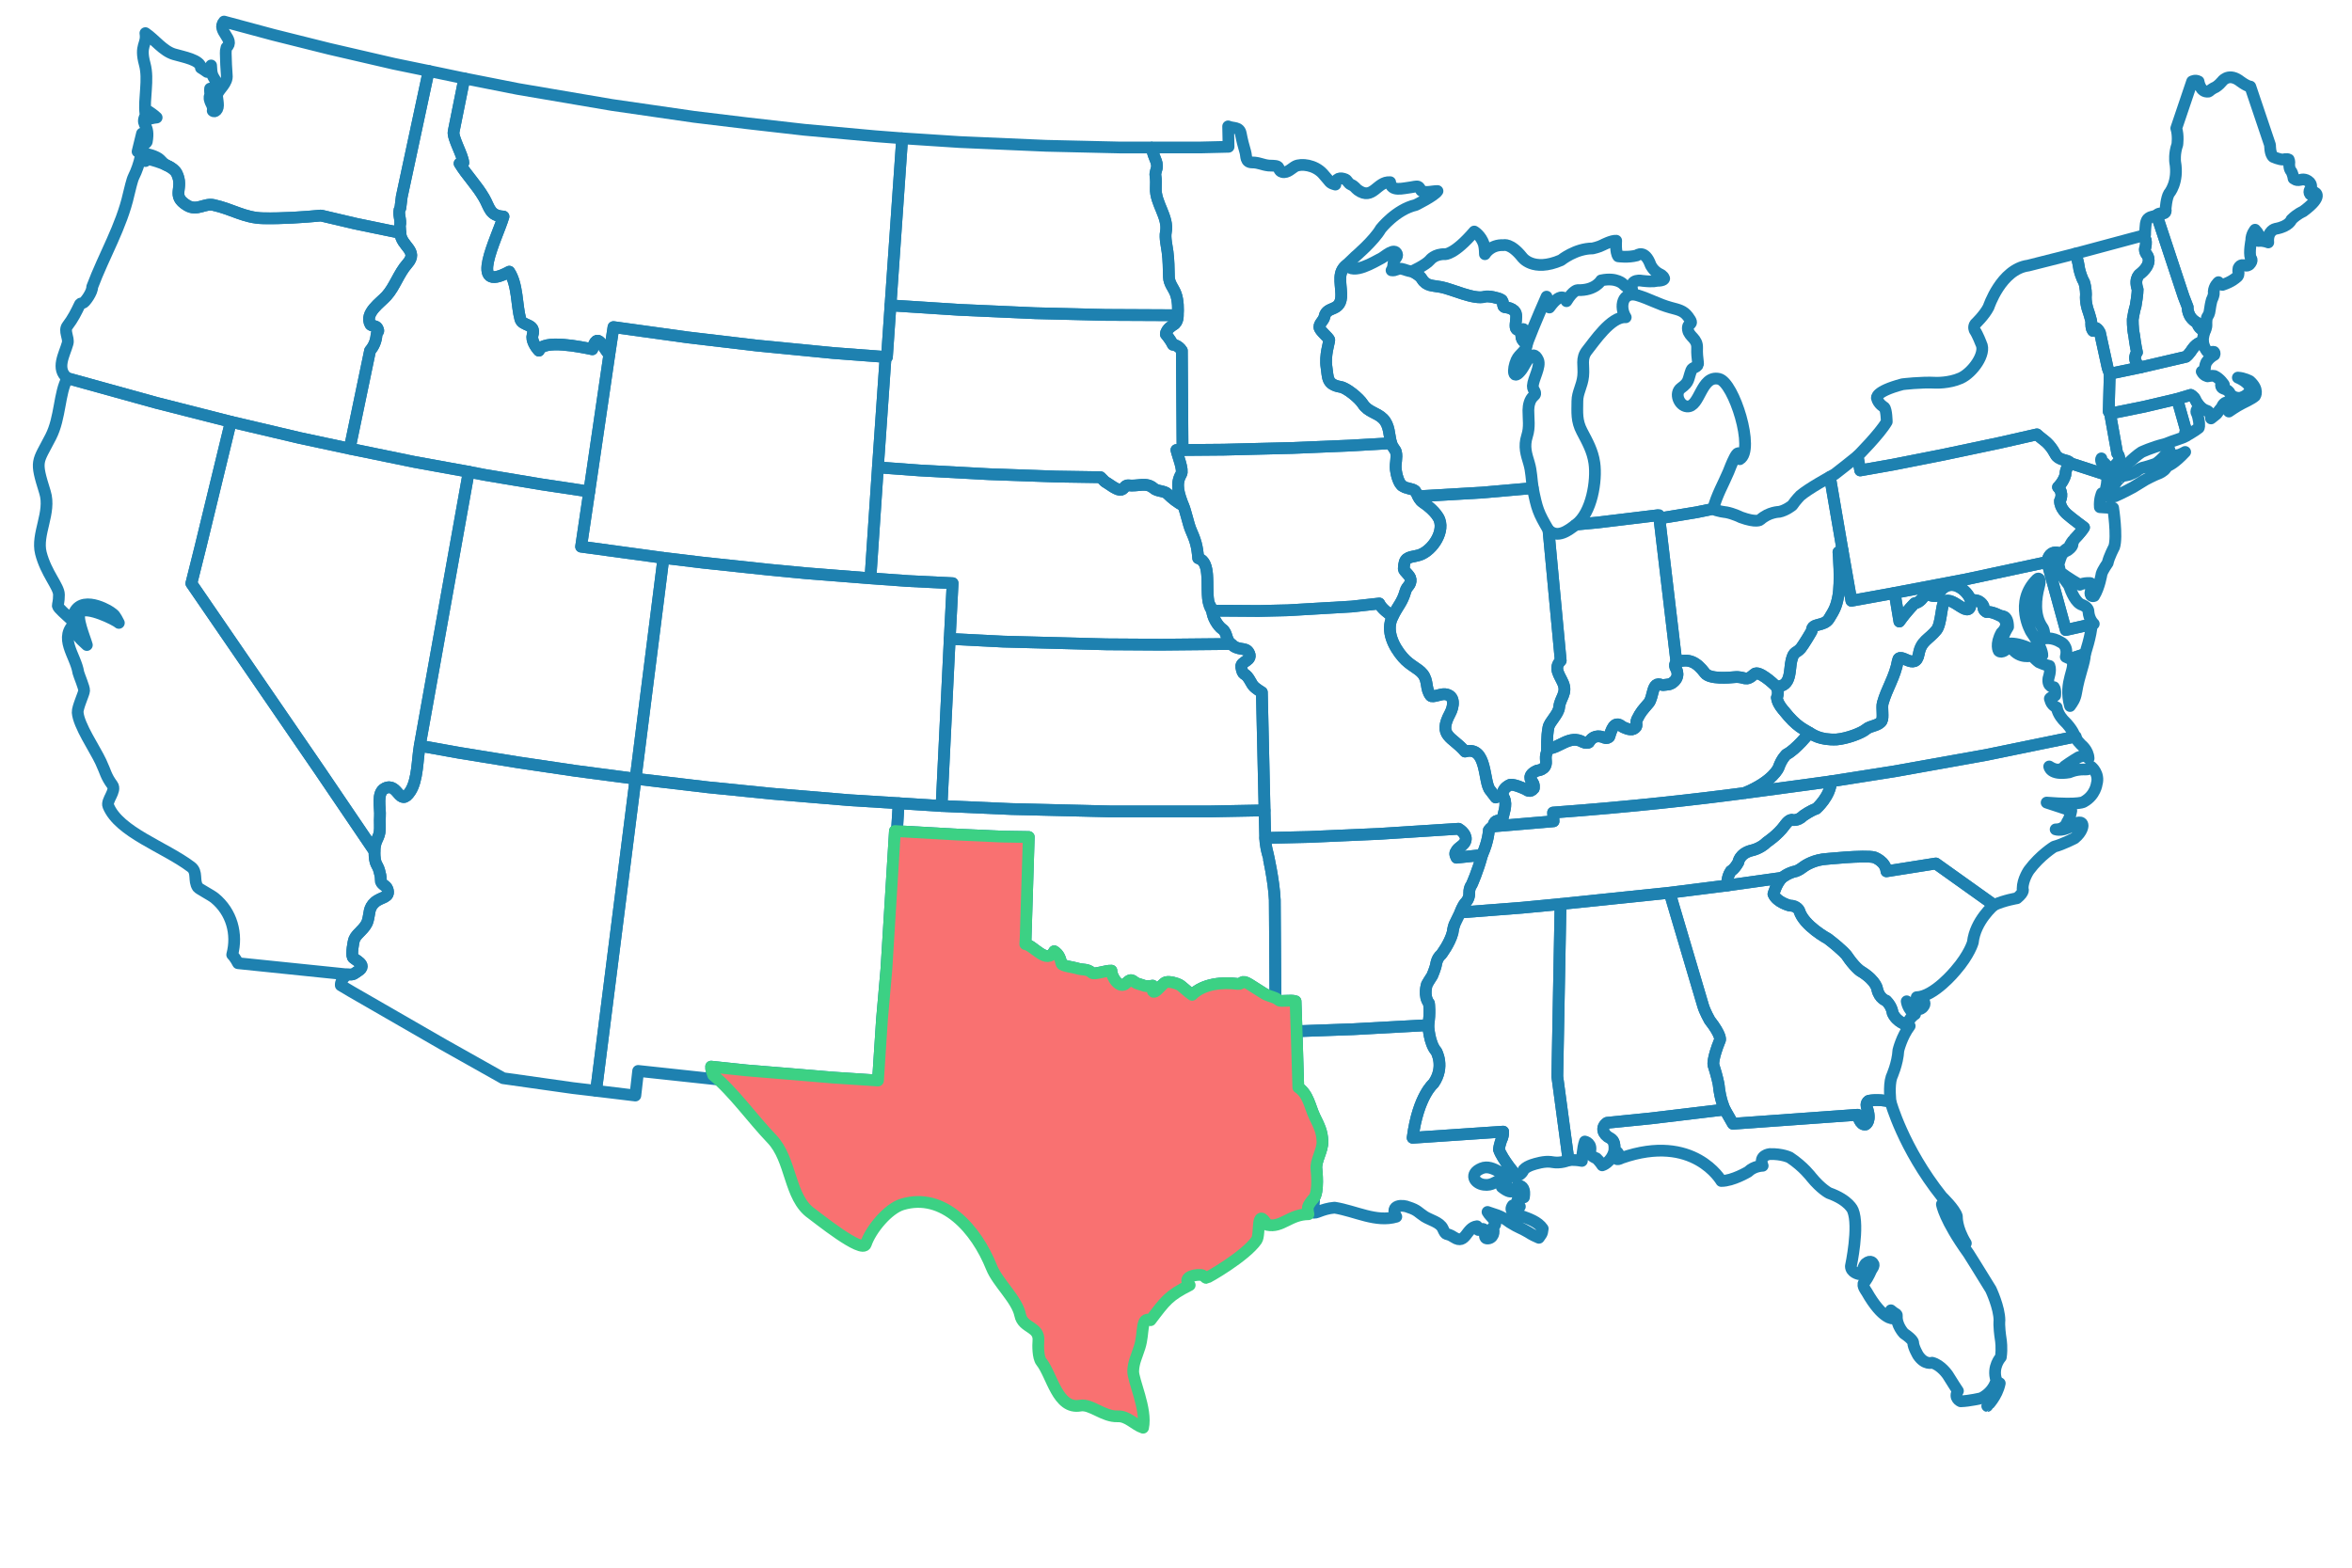 <?xml version="1.0" encoding="UTF-8" standalone="no"?>
<!-- Generator: Adobe Illustrator 12.0.0, SVG Export Plug-In . SVG Version: 6.00 Build 51448)  -->

<svg
   version="1.1"
   width="600"
   height="400"
   viewBox="0 0 600 400"
   overflow="visible"
   enable-background="new 0 0 600 400"
   xml:space="preserve"
   id="svg22"
   sodipodi:docname="us-states.svg"
   inkscape:version="1.3.2 (091e20e, 2023-11-25)"
   xmlns:inkscape="http://www.inkscape.org/namespaces/inkscape"
   xmlns:sodipodi="http://sodipodi.sourceforge.net/DTD/sodipodi-0.dtd"
   xmlns="http://www.w3.org/2000/svg"
   xmlns:svg="http://www.w3.org/2000/svg"><defs
   id="defs22">
	
	
	
	
	
	
	
	
	
	
	
	
	
	
	
	
	
	
	
	
	
	
	
	
	
	
	
	
	
	
	
	
	
	
	
	
	
	
	
	
	
	
	
	
	
	
	
	
	
	
	
</defs><sodipodi:namedview
   id="namedview22"
   pagecolor="#ffffff"
   bordercolor="#000000"
   borderopacity="0.25"
   inkscape:showpageshadow="2"
   inkscape:pageopacity="0.0"
   inkscape:pagecheckerboard="0"
   inkscape:deskcolor="#d1d1d1"
   inkscape:zoom="0.99833333"
   inkscape:cx="299.49917"
   inkscape:cy="199.83306"
   inkscape:window-width="1920"
   inkscape:window-height="942"
   inkscape:window-x="3440"
   inkscape:window-y="210"
   inkscape:window-maximized="1"
   inkscape:current-layer="svg22" />
<polygon
   id="wy_1_"
   fill="#ffffff"
   stroke="#000000"
   stroke-width="1.4"
   stroke-linejoin="round"
   stroke-miterlimit="1"
   points="222.046,147.555 205.548,146.253 196.43,145.386 179.324,143.563 169.251,142.346 148.238,139.482 150.322,125.415 155.446,90.421 156.5,83.458 175.416,86.081 193.044,88.164 212.582,90.075 225.922,91.081 225.916,91.08 223.955,119.249 "
   style="fill:none;fill-opacity:1;stroke:#1e81b0;stroke-opacity:1;stroke-width:3;stroke-dasharray:none" /><path
   id="wv_2_"
   fill="#ffffff"
   stroke="#000000"
   stroke-width="1.4"
   stroke-linejoin="round"
   stroke-miterlimit="1"
   d="m 483.32,151.29 1.215,7.294 c 1.966,-2.765 3.91,-4.66 3.91,-4.66 1.353,-0.139 2.329,-1.744 2.329,-1.744 -0.103,-0.728 0.144,-0.777 0.284,-0.832 0.14,-0.055 0.521,0.135 0.521,0.135 1.202,0.861 2.649,0.544 2.649,0.544 1.959,-3.994 5.026,-2.488 5.026,-2.488 2.762,1.183 3.517,3.661 3.517,3.661 0.11,5.835 -4.521,-1.488 -6.773,0.349 -0.762,0.622 -0.752,5.675 -1.995,7.207 -2.002,2.464 -3.911,2.729 -4.517,6.076 -0.847,4.68 -4.913,-0.84 -5.348,1.766 -0.669,4.034 -2.838,7.117 -3.855,10.826 -0.305,1.113 0.235,3.704 -0.261,4.515 -0.785,1.29 -2.845,1.173 -3.981,2.135 -1.172,0.998 -4.848,2.376 -7.524,2.603 -4.343,0.185 -6.138,-1.29 -6.922,-1.713 -1.387,-0.9 -3.263,-1.466 -6.494,-5.587 0,0 -1.675,-1.759 -1.823,-3.368 0,0 0.635,-1.181 -0.085,-2.751 l -0.09,-0.087 c 4.01,0.106 3.317,-4.353 3.906,-6.687 0.638,-2.512 1.178,-1.682 2.388,-3.082 0.499,-0.575 2.824,-4.339 2.824,-4.558 0,-1.97 3.08,-0.898 4.374,-2.991 1.351,-2.182 1.823,-3.041 2.312,-5.519 0.771,-3.891 0.089,-11.461 0.089,-11.461 0,0 0.574,-0.222 1.044,-0.435 l 2.253,12.851 11.027,-1.999"
   style="fill:none;fill-opacity:1;stroke:#1e81b0;stroke-opacity:1;stroke-width:3;stroke-dasharray:none" /><path
   id="wi_2_"
   fill="#ffffff"
   stroke="#000000"
   stroke-width="1.4"
   stroke-linejoin="round"
   stroke-miterlimit="1"
   d="m 357.894,124.069 c -1.081,-0.493 -1.696,-3.112 -1.822,-4.24 -0.188,-1.716 0.407,-3.006 0.042,-4.486 -0.167,-0.679 -0.724,-0.927 -1.216,-2.258 -0.597,-2.14 -0.386,-4.558 -2.083,-6.252 -1.603,-1.601 -3.827,-1.672 -5.179,-3.794 -0.913,-1.436 -4.086,-4.06 -5.676,-4.324 -3.593,-0.597 -3.148,-2.475 -3.56,-4.992 -0.487,-2.988 0.691,-6.39 0.693,-6.947 0.002,-0.557 -2.52,-2.397 -2.52,-3.344 0,-0.948 1.104,-1.634 1.305,-2.648 0.583,-2.944 4.468,-0.915 4.273,-5.857 -0.123,-3.086 -0.951,-5.494 1.37,-7.341 1.655,2.614 6.994,-0.733 8.945,-1.736 0.807,-0.416 3.263,-2.76 3.907,-1.042 0.26,0.699 -0.621,1.288 -0.782,1.824 -0.253,0.843 -0.049,1.539 -0.606,2.344 1.026,0.192 1.536,-0.572 2.527,-0.392 0.953,0.172 1.632,0.629 2.68,0.653 0.866,0.433 2.005,1.054 2.53,1.926 1.141,1.898 2.721,1.658 4.898,2.073 2.868,0.548 8.416,3.292 11.154,2.469 0.879,-0.263 3.404,0.279 4.168,0.739 0.89,0.534 0.03,1.852 1.043,1.953 0.864,0.087 1.66,0.329 2.301,0.913 1.589,1.447 -1.433,5.992 2.3,4.687 -0.881,1.535 -0.646,3.013 0.957,3.647 -0.03,1.893 -1.947,2.554 -2.691,4.255 -1.041,2.371 -1.013,5.607 1.387,2.344 0.895,-1.212 2.626,-5.693 4.125,-2.388 0.744,1.641 -1.254,4.762 -1.344,6.643 -0.057,1.154 1.305,1.7 0.173,2.604 -0.942,0.755 -1.303,2.389 -1.303,3.56 0,2.349 0.399,4.271 -0.334,6.574 -0.872,2.749 -0.185,4.643 0.508,6.973 0.62,2.084 0.591,3.989 0.956,6.338 l -12.854,1.128 -16.409,0.954 c 0,0 -0.41,-0.749 -0.584,-1.13 -0.174,-0.381 -0.379,-0.366 -0.732,-0.569 0,0 -0.2,-0.086 -0.973,-0.274 10e-4,0 -1.041,-0.228 -1.574,-0.587 z"
   style="fill:none;fill-opacity:1;stroke:#1e81b0;stroke-opacity:1;stroke-width:3;stroke-dasharray:none" /><path
   id="wa_5_"
   fill="#ffffff"
   stroke="#000000"
   stroke-width="1.4"
   stroke-linejoin="round"
   stroke-miterlimit="1"
   d="M 42.909,42.356 C 41.445,41.88 41.32,40.821 39.96,40.147 38.205,39.28 36.869,39.243 35.097,38.671 c 0.376,-1.533 0.752,-3.068 1.129,-4.602 -0.167,0.747 -0.039,1.854 -0.173,2.692 0.205,0.128 1.01,0.127 1.39,-0.57 0.835,-4.522 -1.43,-4.066 -0.522,-6.289 1.042,0.879 0.995,0.284 3.04,0.087 -0.588,-0.595 -1.827,-1.453 -2.606,-1.912 -0.086,0.29 -0.172,0.58 -0.26,0.869 -0.465,-3.702 0.916,-8.608 -0.174,-12.591 -1.357,-4.962 0.64,-4.887 0.174,-7.901 2.414,1.629 4.479,4.54 7.294,5.384 2.307,0.691 6.804,1.422 6.86,3.472 0.446,0.298 0.815,0.479 1.562,1.043 0.307,-0.936 0.591,-0.862 1.042,-1.65 0.083,2.296 0.328,2.528 1.043,3.734 0.64,1.999 0.299,1.743 -1.303,2.171 -0.075,0.421 0.062,1.36 0.088,1.824 -0.291,-0.087 -0.216,0.474 -0.216,0.792 0.317,1.492 0.869,1.394 0.869,3.053 -0.32,-0.202 0.464,0.687 1.084,-0.46 0.529,-0.98 -0.209,-3.116 0,-3.732 0.479,-1.422 2.691,-2.853 2.43,-4.95 -0.085,-0.694 -0.261,-4.388 -0.261,-5.557 0.072,-0.922 -0.052,-0.565 0.196,-1.453 2.353,-2.051 -2.697,-4.275 -0.63,-6.623 l 12.59,3.387 14.241,3.56 16.499,3.821 8.854,1.824 -0.085,0.521 -6.772,31.607 -0.349,2.865 c -0.81,1.266 0.323,2.974 -0.119,4.566 l 0.119,1.772 -11.373,-2.345 -8.859,-2.083 c -4.551,0.439 -9.908,0.792 -14.761,0.694 -4.823,-0.096 -7.854,-2.328 -12.677,-3.386 -2.305,-0.506 -4.228,1.64 -6.772,0.086 -4.157,-2.538 -0.679,-4.289 -2.606,-8.161 -0.365,-0.733 -1.177,-1.353 -2.174,-1.874"
   style="fill:none;fill-opacity:1;stroke:#1e81b0;stroke-opacity:1;stroke-width:3;stroke-dasharray:none" /><path
   id="vt"
   fill="#ffffff"
   stroke="#000000"
   stroke-width="1.4"
   stroke-linejoin="round"
   stroke-miterlimit="1"
   d="m 547.229,59.944 c 0,0 -0.237,0.669 0.137,1.286 0,0 0.212,0.814 -0.088,1.946 0,0 -0.451,0.752 0.492,1.958 0,0 1.544,1.96 -1.698,4.636 0,0 -1.808,1.013 -0.755,4.068 0,0 0.028,1.174 -0.52,4.261 0,0 -0.309,0.83 -0.722,3.316 0,0 -0.074,2.262 0.338,4.071 0,0 0.336,2.689 0.733,4.416 0,0 -1.581,1.881 0.954,3.821 l -7.904,1.65 -0.521,-1.476 -1.972,-9.005 c 0,0 -1.173,-2.438 -1.774,-0.47 0,0 -0.55,-0.412 -0.442,-2.444 0,0 -0.382,-1.58 -0.907,-3.049 0,0 -0.64,-1.885 -0.453,-3.73 0,0 0.037,-1.734 -0.489,-3.279 0,0 -0.592,-0.761 -1.217,-3.241 0,0 -0.375,-2.788 -0.993,-3.956 l 17.801,-4.779"
   style="fill:none;fill-opacity:1;stroke:#1e81b0;stroke-opacity:1;stroke-width:3;stroke-dasharray:none" /><g
   id="va"
   style="fill:none;fill-opacity:1;stroke:#1e81b0;stroke-opacity:1;stroke-width:3;stroke-dasharray:none">
		
			<path
   id="va_eastern_shore"
   fill="#ffffff"
   stroke="#000000"
   stroke-width="1.4"
   stroke-linejoin="round"
   stroke-miterlimit="1"
   d="m 529.647,176.681 c -0.291,1.743 -0.875,2.458 -1.576,3.458 -1.759,-6.431 1.824,-9.597 0.393,-11.865 l 0.511,-0.442 2.915,-0.958 c -0.086,2.434 -1.432,4.98 -2.243,9.807 z"
   style="fill:none;fill-opacity:1;stroke:#1e81b0;stroke-opacity:1;stroke-width:3;stroke-dasharray:none" />
		<path
   id="va_mainland"
   fill="#ffffff"
   stroke="#000000"
   stroke-width="1.4"
   stroke-linejoin="round"
   stroke-miterlimit="1"
   d="m 445.021,202.348 c 14.175,-1.882 22.237,-3.01 22.237,-3.01 l 16.142,-2.545 23.185,-4.152 22.943,-4.707 h -0.186 c 0,0 -0.563,-1.866 -2.866,-4.083 0,0 -1.529,-1.52 -1.805,-3.354 0,0 -1.43,-0.47 -1.69,-2.132 0,0 -0.513,-0.155 1.298,-0.909 0,0 0.197,-1.457 -0.302,-2.112 0,0 -1.758,0.054 -1.411,-2.292 0,0 0.707,-1.978 0.254,-3.134 0,0 -1.207,-0.253 -2.711,-0.956 0,0 -0.608,-0.414 -1.758,-1.66 0,0 -3.169,0.958 -5.178,-1.958 0,0 -0.471,-0.167 -1.156,0.201 0,0 -1.396,1.271 -2.141,0.522 0,0 -0.955,-1.598 0.711,-4.616 0,0 2.698,-2.256 -0.172,-4.256 0,0 -2.369,-1.288 -3.649,-1.041 0,0 -0.933,-0.336 -0.782,-1.477 0,0 -0.722,-1.963 -3.212,-1.477 0.11,5.835 -4.521,-1.488 -6.773,0.349 -0.762,0.622 -0.752,5.675 -1.995,7.207 -2.002,2.464 -3.911,2.729 -4.517,6.076 -0.847,4.68 -4.913,-0.84 -5.348,1.766 -0.669,4.034 -2.838,7.117 -3.855,10.826 -0.305,1.113 0.235,3.704 -0.261,4.515 -0.785,1.29 -2.845,1.173 -3.981,2.135 -1.172,0.998 -4.848,2.376 -7.524,2.603 -4.343,0.185 -6.138,-1.29 -6.922,-1.713 0,0 -3.532,4.375 -5.862,5.511 0,0 -1.229,1.089 -2.008,3.374 0,0 -1.314,3.477 -8.696,6.499"
   style="fill:none;fill-opacity:1;stroke:#1e81b0;stroke-opacity:1;stroke-width:3;stroke-dasharray:none" />
	</g><polyline
   id="ut"
   fill="#ffffff"
   stroke="#000000"
   stroke-width="1.4"
   stroke-linejoin="round"
   stroke-miterlimit="1"
   points="   169.251,142.346 162.132,198.699 146.936,196.703 132.261,194.533 117.238,192.099 107.08,190.277 119.584,120.379    123.579,121.161 138.166,123.591 150.322,125.415 148.238,139.482 169.251,142.346  "
   style="fill:none;fill-opacity:1;stroke:#1e81b0;stroke-opacity:1;stroke-width:3;stroke-dasharray:none" /><path
   id="tn_2_"
   fill="#ffffff"
   stroke="#000000"
   stroke-width="1.4"
   stroke-linejoin="round"
   stroke-miterlimit="1"
   d="m 374.813,228.103 c 0,0 -0.161,-1.351 0.628,-2.403 0,0 1.602,-3.522 2.644,-7.548 1.638,-3.611 1.724,-6.331 1.724,-6.331 0.425,-0.631 1.139,-0.965 1.139,-0.965 l 15.37,-1.303 -0.124,-2.226 c 19.962,-1.463 36.651,-3.36 48.828,-4.979 14.175,-1.882 22.237,-3.01 22.237,-3.01 l -0.141,0.021 c -0.142,3.812 -3.792,6.99 -3.792,6.99 -1.409,0.452 -3.264,1.757 -3.264,1.757 -1.586,1.583 -3.018,1.056 -3.018,1.056 -0.839,0.037 -1.81,1.507 -1.81,1.507 -1.758,2.413 -4.494,4.203 -4.494,4.203 -1.731,1.732 -3.946,2.133 -3.946,2.133 -3.114,0.806 -3.346,3.021 -3.346,3.021 -1.004,1.803 -1.891,2.218 -1.891,2.218 -1.215,1.774 -0.869,3.676 -0.869,3.676 l -14.763,1.866 -27.826,2.884 -9.859,0.939 -15.716,1.215 c 0,0 0.545,-1.746 1.477,-2.678 0,0 0.761,-0.775 0.812,-2.043 z"
   style="fill:none;fill-opacity:1;stroke:#1e81b0;stroke-opacity:1;stroke-width:3;stroke-dasharray:none" /><path
   id="sd"
   fill="#ffffff"
   stroke="#000000"
   stroke-width="1.4"
   stroke-linejoin="round"
   stroke-miterlimit="1"
   d="m 227.168,77.918 -0.908,13.188 -0.345,-0.026 -1.961,28.169 10.593,0.782 17.714,0.955 17.107,0.607 11.373,0.174 1.13,1.128 c 1.024,0.559 2.679,1.974 3.82,2.083 1.062,0.103 1.179,-1.282 2.123,-1.146 2.342,0.333 4.602,-0.896 6.437,0.723 1.007,0.887 2.747,0.617 3.598,1.465 1.01,1.012 2.604,2.337 3.962,2.916 -1.042,-2.792 -2.018,-5.402 -0.49,-7.951 0.64,-1.068 -0.877,-4.618 -1.215,-6.165 h 1.562 l -0.175,-25.354 c -0.904,-1.458 -2.299,-1.519 -2.299,-1.519 -0.616,-1.316 -1.781,-2.649 -1.781,-2.649 0,-1.329 1.942,-2.424 1.942,-2.424 1.248,-0.686 1.098,-2.438 1.098,-2.438 l -18.323,-0.087 -18.059,-0.435 -19.45,-0.868 z"
   style="fill:none;fill-opacity:1;stroke:#1e81b0;stroke-opacity:1;stroke-width:3;stroke-dasharray:none" /><path
   id="sc"
   fill="#ffffff"
   stroke="#000000"
   stroke-width="1.4"
   stroke-linejoin="round"
   stroke-miterlimit="1"
   d="m 486.534,261.567 c 0,0 -2.723,-0.731 -3.737,-3.137 0,0 -0.092,-1.563 -1.619,-3.091 0,0 -1.739,-0.508 -2.284,-2.892 0,0 -0.156,-2.075 -3.968,-4.49 0,0 -0.939,-0.069 -3.81,-4.146 0,0 -0.749,-1.135 -4.785,-4.262 0,0 -6.173,-3.303 -7.329,-7.173 0,0 -0.533,-1.315 -2.427,-1.315 0,0 -3.277,-0.804 -4.165,-2.928 0,0 0.733,-2.729 2.17,-4.167 0,0 1.558,-1.29 3.619,-1.689 0,0 0.705,-0.203 1.812,-1.056 0,0 1.905,-1.508 4.972,-1.961 0,0 10.904,-1.157 13.166,-0.501 0,0 2.861,0.983 3.089,3.557 l 12.592,-1.996 14.845,10.591 c 0,0 -4.814,4.026 -5.401,9.557 0,0 -0.854,3.086 -4.421,7.186 0,0 -5.477,6.69 -9.897,6.782 0,0 3.025,0.859 1.661,2.44 0,0 -1.285,2.119 -4.212,-1.393 0,0 0.25,2.175 2.129,3.303 -0.002,10e-4 -1.537,0.873 -2,2.781"
   style="fill:none;fill-opacity:1;stroke:#1e81b0;stroke-opacity:1;stroke-width:3;stroke-dasharray:none" /><path
   id="ri"
   fill="#ffffff"
   stroke="#000000"
   stroke-width="1.4"
   stroke-linejoin="round"
   stroke-miterlimit="1"
   d="m 557.474,111.349 c 0,0 2.583,-1.45 3.429,-2.171 0,0 0.32,-0.497 -0.075,-2.325 0,0 -0.148,-0.941 -0.507,-1.602 0,0 -0.152,-0.347 0.166,-0.87 0,0 0.416,-0.5 0.899,-0.5 -0.803,-0.711 -1.393,-1.997 -1.393,-1.997 -0.304,-0.692 -1.126,-1.129 -1.126,-1.129 l -3.477,1.042 2.262,7.986 c 0,0 -0.351,0.52 -0.178,1.566"
   style="fill:none;fill-opacity:1;stroke:#1e81b0;stroke-opacity:1;stroke-width:3;stroke-dasharray:none" /><path
   id="pa"
   fill="#ffffff"
   stroke="#000000"
   stroke-width="1.4"
   stroke-linejoin="round"
   stroke-miterlimit="1"
   d="m 529.08,137.659 c 0,0 1.813,-1.82 2.562,-3.072 0,0 -3.215,-2.382 -4.224,-3.286 0,0 -1.985,-1.584 -1.909,-3.543 0,0 1.081,-1.879 -0.507,-3.47 0,0 1.392,-1.273 1.909,-3.214 0,0 -0.138,-1.561 1.303,-2.865 -0.587,-0.759 -1.367,-0.641 -2.338,-1.049 -1.534,-0.646 -1.393,-1.146 -2.178,-2.338 -1.456,-2.209 -2.377,-2.407 -4.083,-3.993 l -9.549,2.169 -14.416,3.039 -12.762,2.518 -8.337,1.477 -0.607,-3.299 -0.088,-0.347 -3.039,2.431 -2.778,2.17 -1.217,0.695 3.217,18.755 2.253,12.851 11.028,-1.997 18.234,-3.472 20.668,-4.427 c 0.656,-3.694 3.562,-2.085 3.562,-2.085 0,0 0.897,-1.117 2.012,-1.588 0,-0.002 0.349,-1.123 1.284,-2.06"
   style="fill:none;fill-opacity:1;stroke:#1e81b0;stroke-opacity:1;stroke-width:3;stroke-dasharray:none" /><path
   id="or"
   fill="#ffffff"
   stroke="#000000"
   stroke-width="1.4"
   stroke-linejoin="round"
   stroke-miterlimit="1"
   d="m 35.878,39.973 c -0.396,1.81 -1.002,3.565 -1.781,5.124 -0.426,0.852 -0.969,3.299 -1.259,4.427 -1.844,8.264 -6.327,15.694 -9.318,23.684 0.049,1.333 -1.708,3.688 -2.167,3.979 -0.542,0.333 -0.67,0.122 -0.932,0.383 -0.969,2.035 -1.833,3.773 -3.201,5.552 -1.003,1.303 0.412,3.09 0.032,4.477 -0.769,2.814 -3.106,6.518 -0.044,8.9 l -0.433,-0.088 0.433,0.088 22.577,6.251 19.103,4.862 17.713,4.168 12.591,2.691 5.209,-25.006 c 0.996,-1.178 1.51,-2.436 1.65,-3.995 0.102,-1.117 0.847,-0.577 0.174,-1.823 -0.292,-0.54 -1.541,-0.505 -1.736,-0.869 -1.561,-2.903 2.55,-5.543 4.124,-7.293 2.103,-2.336 3.104,-5.735 5.303,-8.206 2.995,-3.372 -1.66,-4.405 -1.787,-7.858 L 90.756,57.076 81.897,54.993 c -4.551,0.439 -9.908,0.792 -14.761,0.694 -4.823,-0.096 -7.854,-2.328 -12.677,-3.386 -2.305,-0.506 -4.228,1.64 -6.772,0.086 -4.157,-2.538 -0.679,-4.289 -2.606,-8.161 -1.086,-2.18 -6.147,-3.371 -8.248,-3.908 -0.175,0.295 -0.089,0.556 0.26,0.781 -0.373,-0.309 -0.746,-0.807 -1.215,-1.126"
   style="fill:none;fill-opacity:1;stroke:#1e81b0;stroke-opacity:1;stroke-width:3;stroke-dasharray:none" /><path
   id="ok_2_"
   fill="#ffffff"
   stroke="#000000"
   stroke-width="1.4"
   stroke-linejoin="round"
   stroke-miterlimit="1"
   d="m 325.201,229.611 0.165,25.073 v -0.022 c -0.938,-0.433 -1.974,-0.569 -2.985,-1.215 -1.193,-0.762 -2.396,-1.524 -3.623,-2.292 -2.244,-1.404 -1.736,0.063 -2.934,-0.097 -3.901,-0.517 -8.813,-0.114 -11.723,2.778 -0.944,-0.583 -2.641,-2.289 -3.298,-2.604 -0.658,-0.315 -2.351,-0.883 -3.39,-0.609 -1.039,0.274 -3.843,4.808 -3.387,0.869 -2.028,0.401 -2.355,-0.146 -3.558,-0.434 -1.582,-0.376 -1.532,-1.854 -3.198,-0.187 -1.673,1.674 -3.774,-1.668 -3.75,-3.2 -1.21,-0.106 -4.377,1.063 -4.949,0.564 -1.335,-1.168 -2.237,-0.614 -3.956,-1.188 -0.731,-0.245 -3.658,-0.577 -3.815,-1.155 -0.38,-1.382 -0.605,-2.357 -1.868,-3.17 -1.882,3.513 -5.176,-1.497 -7.38,-1.823 l 0.087,-1.563 0.798,-25.771 -6.704,-0.105 -11.547,-0.52 -15.371,-0.868 0.435,-7.121 10.942,0.695 17.799,0.782 25.269,0.606 h 25.441 l 13.893,-0.262 0.174,7.035 c 0,0 -0.019,1.649 0.647,4.046 0.002,0.001 1.57,6.806 1.786,11.758 z"
   style="fill:none;fill-opacity:1;stroke:#1e81b0;stroke-opacity:1;stroke-width:3;stroke-dasharray:none" /><path
   id="oh"
   fill="#ffffff"
   stroke="#000000"
   stroke-width="1.4"
   stroke-linejoin="round"
   stroke-miterlimit="1"
   d="m 437.039,129.843 c 0.861,0.604 3.359,0.866 3.359,0.866 1.819,0.344 3.693,1.281 3.693,1.281 4.032,1.47 4.938,0.639 4.938,0.639 2.206,-2.02 4.858,-2.034 4.858,-2.034 1.716,-0.339 3.324,-1.65 3.324,-1.65 0.951,-1.387 2.043,-2.479 2.043,-2.479 2.196,-1.868 7.566,-4.786 7.566,-4.786 l 3.217,18.755 c -0.47,0.213 -1.044,0.435 -1.044,0.435 0,0 0.682,7.57 -0.089,11.461 -0.488,2.478 -0.961,3.336 -2.312,5.519 -1.294,2.093 -4.374,1.021 -4.374,2.991 0,0.219 -2.325,3.983 -2.824,4.558 -1.21,1.4 -1.75,0.57 -2.388,3.082 -0.589,2.334 0.104,6.792 -3.906,6.687 l 0.09,0.087 c -0.908,-1.01 -4.581,-4.233 -5.603,-3.301 -2.431,2.213 -2.334,0.542 -5.166,0.826 -1.313,0.132 -6.262,0.56 -7.481,-1.037 -2.118,-2.785 -4.099,-3.907 -7.279,-2.742 l -4.341,-36.728 9.463,-1.563 4.256,-0.867"
   style="fill:none;fill-opacity:1;stroke:#1e81b0;stroke-opacity:1;stroke-width:3;stroke-dasharray:none" /><g
   id="ny"
   style="fill:none;fill-opacity:1;stroke:#1e81b0;stroke-opacity:1;stroke-width:3;stroke-dasharray:none">
		<path
   id="ny_1_"
   fill="#ffffff"
   stroke="#000000"
   stroke-width="1.4"
   stroke-linejoin="round"
   stroke-miterlimit="1"
   d="m 538.197,95.372 -0.255,9.636 0.344,0.522 1.824,10.159 c 0,0 0.686,0.559 0.499,1.911 0,0 -0.064,0.175 -1.074,1.182 0,0 -0.601,0.335 -0.1,0.833 l 0.761,0.764 -0.019,0.035 c 0,0 -0.645,1.194 -0.851,1.911 0,0 -0.123,0.69 -0.594,1.16 0,0 -0.655,0.511 -1.046,1.063 0,0 0.555,-3.193 -0.42,-5.921 0,0 -0.381,-0.477 -0.723,-0.721 0,0 -0.478,-0.406 -0.478,-0.952 0,0 -0.486,0.682 0.839,2.197 0,0 0.512,0.963 0.686,2.097 l -9.378,-3.039 c -0.587,-0.759 -1.367,-0.641 -2.338,-1.049 -1.534,-0.646 -1.393,-1.146 -2.178,-2.338 -1.456,-2.209 -2.377,-2.407 -4.083,-3.993 l -9.549,2.169 -14.416,3.039 -12.762,2.518 -8.337,1.477 -0.607,-3.299 -0.088,-0.347 c 0,0 5.696,-5.698 7.458,-8.771 0,0 -0.035,-3.084 -0.638,-3.688 0,0 -1.523,-0.841 -1.875,-2.348 0,0 -0.609,-1.643 6.529,-3.535 0,0 4.727,-0.586 8.447,-0.386 0,0 3.377,0.158 6.349,-1.148 0.02,-0.008 0.041,-0.018 0.061,-0.028 2.984,-1.336 6.575,-6.273 5.198,-8.822 0,0 -0.873,-2.296 -1.61,-3.367 0,0 -0.465,-0.82 0.125,-1.635 0,0 2.339,-2.203 3.394,-4.304 0,0 3.166,-9.679 10.103,-10.588 l 12.032,-3.044 c 0.618,1.168 0.993,3.956 0.993,3.956 0.625,2.48 1.217,3.241 1.217,3.241 0.526,1.545 0.489,3.279 0.489,3.279 -0.187,1.846 0.453,3.73 0.453,3.73 0.525,1.47 0.907,3.049 0.907,3.049 -0.107,2.032 0.442,2.444 0.442,2.444 0.602,-1.968 1.774,0.47 1.774,0.47 l 1.972,9.005 0.523,1.476"
   style="fill:none;fill-opacity:1;stroke:#1e81b0;stroke-opacity:1;stroke-width:3;stroke-dasharray:none" />
		<path
   id="long_island_5_"
   fill="#ffffff"
   stroke="#000000"
   stroke-width="1.4"
   stroke-linejoin="round"
   stroke-miterlimit="1"
   d="m 539.502,123.591 c 0,0 -1.514,0.705 -1.853,1.98 0,0 -0.301,0.842 0.19,1.125 0,0 0.892,0.182 1.713,-0.076 0,0 2.141,-0.922 4.595,-2.279 0,0 2.077,-1.282 3.169,-1.941 0,0 2.131,-1.15 3.486,-1.64 0,0 1.169,-0.491 1.677,-1.243 0,0 0.189,-0.377 0.726,-0.727 0,0 1.487,-0.511 4.235,-3.473 0,0 -1.035,0.61 -1.792,0.802 0,0 -1.057,-0.071 -2,0.777 0,0 -0.979,1.795 -2.546,2 0,0 1.152,-1.021 1.585,-2.603 0,0 0.372,-0.926 0.749,-1.51 0,0 -1.87,2.547 -3.561,3.554 0,0 -1.665,0.588 -2.937,0.914 0,0 -0.848,0.082 -1.732,0.833 0,0 -0.302,0.354 -2.074,1.053 0,0 -0.979,0.245 -1.621,0.301 10e-4,0 -1.29,0.801 -2.009,2.153 z"
   style="fill:none;fill-opacity:1;stroke:#1e81b0;stroke-opacity:1;stroke-width:3;stroke-dasharray:none" />
	</g><path
   id="nv_1_"
   fill="#ffffff"
   stroke="#000000"
   stroke-width="1.4"
   stroke-linejoin="round"
   stroke-miterlimit="1"
   d="m 96.835,212.333 c -0.332,1.914 -1.21,2.011 -1.303,4.862 l -13.893,-20.493 -32.823,-47.844 2.346,-9.376 7.728,-31.868 17.713,4.168 12.591,2.691 16.499,3.387 13.893,2.519 -12.504,69.898 c -0.62,3.42 -0.501,8.78 -2.431,11.679 -2.81,4.219 -3.006,-2.435 -6.425,-0.826 -2.25,1.06 -1.122,5.029 -1.303,7.209 -0.097,1.147 0.091,2.955 -0.088,3.994 z"
   style="fill:none;fill-opacity:1;stroke:#1e81b0;stroke-opacity:1;stroke-width:3;stroke-dasharray:none" /><path
   id="nm_1_"
   fill="#ffffff"
   stroke="#000000"
   stroke-width="1.4"
   stroke-linejoin="round"
   stroke-miterlimit="1"
   d="m 202.075,274.068 -11.637,-0.955 -9.028,-0.954 c -0.077,0.631 0.261,1.309 0.438,1.897 l 0.082,0.271 c 0.431,0.353 0.859,0.724 1.288,1.111 l 0.006,0.007 -20.426,-2.196 -0.719,6.281 -10.02,-1.207 v 0 l 10.073,-79.625 18.407,2.172 16.412,1.649 19.798,1.65 12.503,0.78 -0.435,7.121 -0.521,-0.034 -2.17,35.199 -1.127,12.852 -1.025,15.609 -11.566,-0.76 z"
   style="fill:none;fill-opacity:1;stroke:#1e81b0;stroke-opacity:1;stroke-width:3;stroke-dasharray:none" /><path
   id="nj"
   fill="#ffffff"
   stroke="#000000"
   stroke-width="1.4"
   stroke-linejoin="round"
   stroke-miterlimit="1"
   d="m 529.08,137.659 c -0.354,0.806 -0.342,1.117 -0.342,1.117 0,0.828 -1.308,1.663 -1.308,1.663 -1.303,0.533 -1.558,1.351 -1.558,1.351 -0.44,1.069 -0.782,2.381 -0.782,2.381 0.418,0.834 0.344,1.65 0.344,1.65 1.936,1.657 5.124,3.383 5.124,3.383 1.141,-0.575 2.692,-0.433 2.692,-0.433 0.515,0.801 0.007,2.512 0.007,2.512 0.005,1.166 0.947,0.788 0.947,0.788 1.357,-2.154 1.914,-5.649 1.914,-5.649 0.265,-0.946 1.558,-2.772 1.558,-2.772 0.273,-1.474 1.65,-4.081 1.65,-4.081 0.865,-2.672 -0.261,-9.986 -0.261,-9.986 -1.236,0 -3.387,-0.174 -3.387,-0.174 -0.178,-2.092 0.52,-3.559 0.52,-3.559 1.06,-0.225 1.045,-1.39 1.045,-1.39 0.36,-1.056 0.348,-3.212 0.348,-3.212 l -9.378,-3.039 c -1.44,1.304 -1.303,2.865 -1.303,2.865 -0.518,1.941 -1.909,3.214 -1.909,3.214 1.588,1.59 0.507,3.47 0.507,3.47 -0.076,1.959 1.909,3.543 1.909,3.543 1.009,0.904 4.224,3.286 4.224,3.286 -0.747,1.252 -2.561,3.072 -2.561,3.072"
   style="fill:none;fill-opacity:1;stroke:#1e81b0;stroke-opacity:1;stroke-width:3;stroke-dasharray:none" /><path
   id="nh"
   fill="#ffffff"
   stroke="#000000"
   stroke-width="1.4"
   stroke-linejoin="round"
   stroke-miterlimit="1"
   d="m 561.991,87.209 c 0,0 -1.447,0.085 -2.633,1.762 0,0 -0.871,1.423 -1.709,2.06 l -11.548,2.692 c -2.535,-1.94 -0.954,-3.821 -0.954,-3.821 -0.397,-1.726 -0.733,-4.416 -0.733,-4.416 -0.412,-1.809 -0.338,-4.071 -0.338,-4.071 0.413,-2.487 0.722,-3.316 0.722,-3.316 0.548,-3.087 0.52,-4.261 0.52,-4.261 -1.053,-3.055 0.755,-4.068 0.755,-4.068 3.242,-2.676 1.698,-4.636 1.698,-4.636 -0.943,-1.206 -0.492,-1.958 -0.492,-1.958 0.3,-1.131 0.088,-1.946 0.088,-1.946 -0.374,-0.617 -0.137,-1.283 -0.137,-1.286 0,0 -0.021,-1.178 0.162,-2.837 0,0 0.125,-0.838 0.508,-1.224 0,0 0.32,-0.429 1.147,-0.617 0,0 0.766,-0.125 1.133,-0.357 l 6.862,20.752 1.042,2.692 c 0,0 -0.229,2.586 2.423,4.005 0,0 0.182,1.236 1.484,1.899 l 0.434,0.259 c 0,10e-4 -0.588,1.709 -0.434,2.693 z"
   style="fill:none;fill-opacity:1;stroke:#1e81b0;stroke-opacity:1;stroke-width:3;stroke-dasharray:none" /><path
   id="ne_3_"
   fill="#ffffff"
   stroke="#000000"
   stroke-width="1.4"
   stroke-linejoin="round"
   stroke-miterlimit="1"
   d="m 309.224,155.804 c 0,-0.762 -0.802,-1.448 -0.964,-2.427 -0.65,-3.93 0.706,-9.995 -2.594,-10.943 -0.257,-3.158 -0.669,-4.457 -1.912,-7.293 -0.588,-1.344 -1.396,-5.223 -1.941,-6.203 -1.358,-0.578 -2.952,-1.903 -3.962,-2.916 -0.851,-0.849 -2.591,-0.578 -3.598,-1.465 -1.835,-1.62 -4.095,-0.39 -6.437,-0.723 -0.944,-0.135 -1.061,1.249 -2.123,1.146 -1.141,-0.109 -2.795,-1.524 -3.82,-2.083 l -1.13,-1.128 -11.373,-0.174 -17.107,-0.607 -17.714,-0.955 -10.593,-0.782 -1.909,28.306 9.638,0.696 11.329,0.557 -0.737,14.204 13.634,0.695 26.396,0.695 13.805,0.087 17.975,-0.174 c -1.393,-0.93 -0.949,-2.861 -2.257,-3.778 -1.25,-0.878 -2.538,-3.06 -2.606,-4.735 z"
   style="fill:none;fill-opacity:1;stroke:#1e81b0;stroke-opacity:1;stroke-width:3;stroke-dasharray:none" /><path
   id="nd"
   fill="#ffffff"
   stroke="#000000"
   stroke-width="1.4"
   stroke-linejoin="round"
   stroke-miterlimit="1"
   d="m 294.027,37.629 c -0.313,1.484 1.113,3.163 1.131,4.689 0.011,0.95 -0.549,1.558 -0.391,2.561 0.156,1 0.137,2.071 0.086,3.083 -0.196,3.9 3.333,7.427 2.561,11.288 -0.278,1.395 0.243,3.579 0.437,5.036 0.274,2.107 0.285,4.11 0.342,6.367 0.046,1.732 1.164,2.771 1.741,4.313 0.631,1.695 0.629,4.002 0.521,5.47 l -18.323,-0.087 -18.059,-0.435 -19.45,-0.868 -17.454,-1.129 2.952,-42.287 v -0.347 0.347 -0.347 l 14.674,0.956 22.056,0.955 18.842,0.434 h 8.334"
   style="fill:none;fill-opacity:1;stroke:#1e81b0;stroke-opacity:1;stroke-width:3;stroke-dasharray:none" /><path
   id="nc"
   fill="#ffffff"
   stroke="#000000"
   stroke-width="1.4"
   stroke-linejoin="round"
   stroke-miterlimit="1"
   d="m 529.342,187.933 c 0,0 0.297,0.816 1.578,2.098 0,0 1.792,1.35 1.886,3.482 0,0 -0.652,-1.159 -2.6,-0.281 0,0 -1.895,1.119 -3.508,2.294 0,0 -1.215,1.852 -3.94,0.042 0,0 0.213,2.352 5.186,1.482 0,0 1.434,-0.728 3.695,-0.728 0,0 1.311,0.211 1.912,-0.634 0,0 2.081,1.69 1.329,4.328 0,0 -0.339,2.901 -3.241,4.523 0,0 -0.834,0.943 -9.537,0.245 l 6.286,2.075 c 0,0 -0.281,1.829 -1.049,2.874 0,0 -0.448,1.891 -2.937,1.891 0,0 2.031,0.754 4.944,-1.465 0,0 1.932,-0.978 1.932,0.545 0,0 -0.017,1.521 -2.054,3.182 0,0 -3.051,1.583 -5.217,2.146 0,0 -3.559,2.177 -6.405,6.007 0,0 -1.631,2.324 -1.631,4.735 0,0 0.667,0.676 -1.441,2.412 0,0 -3.192,0.512 -5.856,1.725 l -14.845,-10.591 -12.592,1.996 c -0.228,-2.573 -3.089,-3.557 -3.089,-3.557 -2.262,-0.656 -13.166,0.501 -13.166,0.501 -3.066,0.453 -4.972,1.961 -4.972,1.961 -1.106,0.853 -1.812,1.056 -1.812,1.056 -2.062,0.399 -3.619,1.689 -3.619,1.689 l -13.892,1.951 c 0,0 -0.346,-1.901 0.869,-3.676 0,0 0.887,-0.415 1.891,-2.218 0,0 0.231,-2.216 3.346,-3.021 0,0 2.215,-0.4 3.946,-2.133 0,0 2.736,-1.79 4.494,-4.203 0,0 0.971,-1.47 1.81,-1.507 0,0 1.432,0.527 3.018,-1.056 0,0 1.854,-1.305 3.264,-1.757 0,0 3.65,-3.178 3.792,-6.99 l 16.282,-2.566 23.185,-4.152 22.943,-4.707"
   style="fill:none;fill-opacity:1;stroke:#1e81b0;stroke-opacity:1;stroke-width:3;stroke-dasharray:none" /><path
   id="mt"
   fill="#ffffff"
   stroke="#000000"
   stroke-width="1.4"
   stroke-linejoin="round"
   stroke-miterlimit="1"
   d="m 230.12,35.284 v 0.347 l -2.952,42.287 -0.908,13.188 -0.339,-0.026 -13.34,-1.006 -19.538,-1.911 -17.628,-2.083 -18.915,-2.622 -1.054,6.963 c -1.708,-1.573 -3,-6.225 -4.341,-1.301 -2.791,-0.584 -12.583,-2.64 -13.633,0.347 -0.896,-0.956 -1.987,-2.725 -1.607,-3.995 0.895,-2.975 -2.619,-2.185 -3.125,-4.037 -0.963,-3.533 -0.669,-8.846 -2.821,-12.113 -10.733,5.878 -3.079,-8.625 -1.477,-14.067 -3.563,-0.194 -3.516,-2.31 -4.95,-4.775 -1.95,-3.353 -4.332,-5.618 -6.253,-8.77 0.32,-0.057 0.637,-0.117 0.956,-0.174 -0.1,-1.899 -2.79,-6.377 -2.473,-7.953 0.912,-4.527 1.825,-9.053 2.733,-13.581 l 13.635,2.692 23.964,4.08 21.014,3.04 13.633,1.649 14.5,1.651 18.148,1.65 6.771,0.52"
   style="fill:none;fill-opacity:1;stroke:#1e81b0;stroke-opacity:1;stroke-width:3;stroke-dasharray:none" /><path
   id="ms_2_"
   fill="#ffffff"
   stroke="#000000"
   stroke-width="1.4"
   stroke-linejoin="round"
   stroke-miterlimit="1"
   d="m 371.021,235.917 c 0,0 1.403,-2.919 1.503,-3.094 l 15.716,-1.215 9.859,-0.939 -0.827,44.007 2.865,21.36 c 0,0 -1.937,0.919 -4.299,0.458 0,0 -1.33,-0.324 -3.743,0.352 0,0 -2.453,0.515 -3.399,1.603 0,0 -0.462,1.364 -1.843,1.581 0,0 -3.634,-4.239 -4.469,-6.732 0,0 0.133,-1.415 0.845,-2.98 0,0 0.322,-0.958 0.235,-1.574 l -23.097,1.563 c 1.409,-10.714 5.323,-13.861 5.323,-13.861 2.977,-4.271 0.702,-8.189 0.702,-8.189 -1.858,-2.063 -2.032,-6.688 -2.032,-6.688 0.531,-3.121 0.176,-5.56 0.176,-5.56 -1.508,-1.946 -0.525,-4.861 -0.525,-4.861 0,0 0.862,-1.495 1.353,-2.195 0,0 0.844,-1.931 1.011,-3.034 0,0 0.189,-1.461 1.262,-2.345 0,0 2.192,-2.81 2.924,-5.607 0,-0.002 0.148,-1.238 0.46,-2.05 z"
   style="fill:none;fill-opacity:1;stroke:#1e81b0;stroke-opacity:1;stroke-width:3;stroke-dasharray:none" /><path
   id="mn_2_"
   fill="#ffffff"
   stroke="#000000"
   stroke-width="1.4"
   stroke-linejoin="round"
   stroke-miterlimit="1"
   d="m 297.414,85.299 c 0,-1.329 1.942,-2.424 1.942,-2.424 1.248,-0.686 1.098,-2.438 1.098,-2.438 0.109,-1.468 0.11,-3.775 -0.521,-5.47 -0.577,-1.542 -1.695,-2.581 -1.741,-4.313 -0.057,-2.257 -0.067,-4.26 -0.342,-6.367 -0.193,-1.457 -0.715,-3.641 -0.437,-5.036 0.772,-3.861 -2.757,-7.387 -2.561,-11.288 0.051,-1.013 0.07,-2.084 -0.086,-3.083 -0.158,-1.003 0.401,-1.611 0.391,-2.561 -0.018,-1.526 -1.443,-3.206 -1.131,-4.689 h 12.071 l 7.313,-0.176 -0.106,-5.207 c 1.325,0.585 2.892,0.043 3.229,1.854 0.303,1.613 0.683,3.116 1.157,4.688 0.333,1.107 -0.063,2.662 1.795,2.662 1.586,0 2.558,0.614 4.131,0.79 0.593,0.066 1.746,-0.034 2.278,0.252 0.531,0.287 0.219,1.128 1.216,1.39 1.342,0.353 2.51,-1.048 3.387,-1.476 1.433,-0.698 4.871,-0.378 6.955,1.902 2.084,2.28 1.554,2.322 3.205,2.788 -0.029,-1.624 1.252,-1.904 2.604,-1.303 0.393,0.174 0.684,1.013 1.375,1.313 1.023,0.444 1.146,0.947 1.751,1.379 3.877,2.768 4.854,-2.28 8.249,-1.997 0.224,2.497 3.195,1.553 5.297,1.302 0.462,-0.054 1.395,-0.326 1.824,-0.174 0.423,0.151 0.66,0.993 0.956,1.129 1.153,0.534 2.604,0 3.991,0 -0.753,1.207 -5.555,3.56 -5.555,3.56 -5.044,1.151 -8.906,6.068 -8.906,6.068 -1.74,3.037 -6.521,7.095 -6.521,7.095 -1.587,1.502 -2.2,2.118 -2.2,2.118 -2.321,1.847 -1.493,4.255 -1.37,7.341 0.194,4.943 -3.69,2.913 -4.273,5.857 -0.201,1.014 -1.305,1.7 -1.305,2.648 0,0.946 2.52,2.787 2.52,3.344 0,0.557 -1.181,3.958 -0.693,6.947 0.411,2.517 -0.033,4.395 3.56,4.992 1.59,0.264 4.763,2.889 5.676,4.324 1.352,2.122 3.576,2.193 5.179,3.794 1.697,1.695 1.486,4.113 2.083,6.252 l -10.595,0.607 -14.587,0.607 -17.539,0.435 -10.508,0.086 -0.175,-25.354 c -0.904,-1.458 -2.299,-1.519 -2.299,-1.519 -0.617,-1.316 -1.782,-2.649 -1.782,-2.649 z"
   style="fill:none;fill-opacity:1;stroke:#1e81b0;stroke-opacity:1;stroke-width:3;stroke-dasharray:none" /><path
   id="mo_1_"
   fill="#ffffff"
   stroke="#000000"
   stroke-width="1.4"
   stroke-linejoin="round"
   stroke-miterlimit="1"
   d="m 380.946,210.855 c 0,0 -0.714,0.334 -1.139,0.965 0,0 -0.086,2.72 -1.724,6.331 l -6.513,0.692 c -0.377,-0.824 -0.523,-1.107 0.052,-1.895 0.554,-0.761 1.289,-1.024 1.84,-1.711 1.163,-1.449 -0.041,-2.977 -1.371,-3.775 l -20.318,1.303 -17.803,0.782 -11.201,0.261 -0.174,-7.035 -0.692,-30.13 c -2.664,-1.67 -2.218,-1.785 -3.306,-3.47 -1.156,-1.79 -1.532,-0.552 -1.948,-3.001 -0.254,-1.503 3.279,-1.523 1.821,-3.817 -0.805,-1.267 -2.787,-0.271 -4.384,-2.04 -1.393,-0.93 -0.949,-2.861 -2.257,-3.778 -1.25,-0.876 -2.593,-3.296 -2.606,-4.733 l 11.811,0.087 7.467,-0.174 16.322,-0.953 7.036,-0.782 c 0.65,1.396 2.292,2.419 3.385,3.387 -1.83,3.621 0.37,7.751 2.606,10.331 1.894,2.184 3.875,2.746 5.077,4.226 1.471,1.817 0.667,3.871 2.043,5.586 0.435,0.542 2.525,-0.501 3.647,-0.389 2.688,0.27 2.258,3.136 1.302,4.904 -3.173,5.88 0.549,5.874 3.819,9.726 5.763,-1.576 4.636,7.912 6.426,9.898 l 1.391,1.822 c 0.752,-0.525 1.486,-0.393 2.171,0.262 0.774,1.661 -0.176,3.736 -0.607,5.905 -1.157,-0.62 -2.098,-0.099 -2.173,1.215 z"
   style="fill:none;fill-opacity:1;stroke:#1e81b0;stroke-opacity:1;stroke-width:3;stroke-dasharray:none" /><g
   id="mi"
   style="fill:none;fill-opacity:1;stroke:#1e81b0;stroke-opacity:1;stroke-width:3;stroke-dasharray:none">
		<path
   id="mi_upper"
   fill="#ffffff"
   stroke="#000000"
   stroke-width="1.4"
   stroke-linejoin="round"
   stroke-miterlimit="1"
   d="m 360.193,69.236 c 0,0 3.479,-1.568 4.589,-2.873 0,0 1.182,-1.604 3.857,-1.511 0,0 2.301,0.225 7.446,-5.776 0,0 1.688,0.944 2.463,3.265 0.776,2.323 0.004,0.08 0.004,0.08 0,0 0.257,0.885 0.257,2.439 0,0 1.402,-2.484 4.758,-2.311 0,0 1.805,-0.584 4.708,3.035 0,0 2.688,3.947 9.956,0.805 0,0 3.683,-3.003 8.057,-3.003 0,0 1.633,-0.347 2.635,-0.9 0,0 2.249,-1.162 3.372,-1.067 0,0 -0.252,2.922 0.51,3.977 0,0 2.455,0.377 4.755,-0.226 0,0 2.035,-1.658 3.504,2.412 0,0 0.64,1.545 2.396,2.393 0,0 0.819,0.294 1.078,1.081 0,0 0.069,0.598 -1.926,0.598 0,0 -0.754,0.338 -3.619,0 0,0 -3.386,-0.751 -2.615,2.357 0,0 -1.473,-0.694 -2.268,-1.492 0,0 -1.634,-1.835 -5.667,-0.973 0,0 -1.467,2.633 -6.01,2.481 0,0 -1.133,0.022 -2.819,2.819 0,0 -1.02,-3.043 -4.351,1.611 0,0 -1.008,-0.911 -0.736,-2.765 0,0 -2.961,6.647 -4.981,11.95 -1.604,-0.635 -1.838,-2.112 -0.957,-3.647 -3.732,1.305 -0.711,-3.24 -2.3,-4.687 -0.641,-0.584 -1.437,-0.826 -2.301,-0.913 -1.013,-0.101 -0.153,-1.418 -1.043,-1.953 -0.764,-0.459 -3.289,-1.002 -4.168,-0.739 -2.738,0.822 -8.286,-1.921 -11.154,-2.469 -2.178,-0.416 -3.758,-0.175 -4.898,-2.073 -0.527,-0.871 -1.665,-1.492 -2.532,-1.925"
   style="fill:none;fill-opacity:1;stroke:#1e81b0;stroke-opacity:1;stroke-width:3;stroke-dasharray:none" />
		<path
   id="mi_lower_5_"
   fill="#ffffff"
   stroke="#000000"
   stroke-width="1.4"
   stroke-linejoin="round"
   stroke-miterlimit="1"
   d="m 423.322,132.274 9.463,-1.563 4.254,-0.869 c 0.85,-3.398 2.706,-6.591 3.906,-9.464 0.343,-0.82 2.877,-7.774 2.868,-3.213 3.936,-2.241 -1.484,-19.644 -5.298,-20.492 -4.659,-1.036 -4.81,7.324 -8.16,7.033 -2.013,-0.174 -3.298,-3.395 -1.522,-4.688 2.195,-1.597 1.704,-2.091 2.648,-4.602 0.302,-0.8 1.834,-0.608 1.685,-1.836 -0.154,-1.296 -0.291,-2.47 -0.229,-3.769 0.117,-2.466 -2.02,-2.844 -2.325,-4.641 -0.374,-2.22 1.958,-0.781 0,-3.387 -1.159,-1.546 -2.409,-1.738 -4.452,-2.296 -3.092,-0.843 -5.4,-2.23 -8.395,-3.13 -3.939,-1.18 -4.707,3.014 -3.041,5.599 -3.735,-0.314 -8.154,6.392 -9.812,8.423 -1.712,2.1 -0.76,3.884 -1.042,6.599 -0.263,2.499 -1.466,4.169 -1.478,6.338 -0.016,2.93 -0.271,5.034 1.174,7.771 1.42,2.694 2.723,4.998 3.161,8.051 0.647,4.51 -0.688,12.754 -4.683,15.699 l 5.558,-0.522 15.598,-1.888"
   style="fill:none;fill-opacity:1;stroke:#1e81b0;stroke-opacity:1;stroke-width:3;stroke-dasharray:none" />
	</g><path
   id="ma"
   fill="#ffffff"
   stroke="#000000"
   stroke-width="1.4"
   stroke-linejoin="round"
   stroke-miterlimit="1"
   d="m 561.386,103.881 c 0,0 0.58,0.547 1.434,0.868 0,0 1.126,0.133 1.217,2.011 0,0 0.64,-0.534 1.421,-1.137 0,0 0.792,-1.143 1.28,-1.633 0,0 0.339,-1.073 1.159,-1.323 0,0 0.135,1.302 0.694,2.341 0,0 1.918,-1.346 3.374,-2.074 0,0 2.661,-1.256 3.292,-1.885 0,0 1.108,-1.638 -1.331,-3.819 0,0 -1.485,-0.808 -3.042,-0.882 0,0 2.918,1.159 3.189,2.893 0,0 -0.097,1.506 -2.41,2.236 0,0 -1.478,0.335 -2.649,-0.836 0,0 -0.281,-0.998 -1.543,-1.4 0,0 -0.884,-0.176 -0.884,-0.905 0,0 -0.107,-0.578 0.727,-0.213 0,0 -0.978,-1.57 -2.408,-2.199 0,0 -0.755,-0.149 -1.71,0.101 0,0 -0.999,-0.14 -1.528,-1.226 0,0 0.819,0.003 0.819,-0.818 0,0 -0.016,-0.781 0.329,-1.475 0,0 0.663,-1.199 2.067,-1.955 0,0 0.234,-0.443 -0.079,-0.757 0,0 -0.252,-0.131 -0.751,0.075 0,0 -0.223,0.271 -0.98,-0.178 0,0 -0.821,-0.858 -1.081,-2.482 0,0 -1.447,0.085 -2.633,1.762 0,0 -0.871,1.423 -1.709,2.06 l -11.548,2.692 -7.904,1.65 -0.255,9.636 0.344,0.522 8.732,-1.767 8.372,-1.967 3.477,-1.042 c 0,0 0.822,0.437 1.126,1.129 -10e-4,0 0.589,1.285 1.392,1.997"
   style="fill:none;fill-opacity:1;stroke:#1e81b0;stroke-opacity:1;stroke-width:3;stroke-dasharray:none" /><path
   id="md"
   fill="#ffffff"
   stroke="#000000"
   stroke-width="1.4"
   stroke-linejoin="round"
   stroke-miterlimit="1"
   d="m 510.415,157.194 c 0,0 1.852,-0.48 1.852,2.779 0,0 -2.41,3.712 -1.056,4.517 0,0 2.967,-1.659 9.8,2.714 0,0 0.149,-1.699 -2.862,-5.975 0,0 -4.518,-7.562 1.496,-13.448 0.475,-0.464 1.015,-0.046 0.499,1.863 -0.79,2.927 -1.353,7.26 0.867,10.423 0,0 0.705,0.772 0.454,2.857 0,0 2.008,-0.478 4.294,0.97 0,0 1.936,0.797 1.23,3.71 l 1.475,0.669 0.511,-0.442 2.915,-0.958 c 0,0 1.625,-4.796 1.709,-7.594 l -6.609,1.476 -4.767,-17.365 -20.668,4.427 -18.234,3.472 1.215,7.294 c 1.966,-2.765 3.91,-4.66 3.91,-4.66 1.353,-0.139 2.329,-1.744 2.329,-1.744 -0.103,-0.728 0.144,-0.777 0.284,-0.832 0.14,-0.055 0.521,0.135 0.521,0.135 1.202,0.861 2.649,0.544 2.649,0.544 1.959,-3.994 5.026,-2.488 5.026,-2.488 2.762,1.183 3.517,3.661 3.517,3.661 2.49,-0.486 3.212,1.477 3.212,1.477 -0.15,1.14 0.782,1.477 0.782,1.477 1.28,-0.247 3.649,1.041 3.649,1.041"
   style="fill:none;fill-opacity:1;stroke:#1e81b0;stroke-opacity:1;stroke-width:3;stroke-dasharray:none" /><path
   id="me"
   fill="#ffffff"
   stroke="#000000"
   stroke-width="1.4"
   stroke-linejoin="round"
   stroke-miterlimit="1"
   d="m 550.18,54.909 c 0,0 0.391,-0.63 1.563,-0.434 0,0 0.993,0.091 0.708,-1.164 0,0 0.167,-2.766 0.881,-3.944 0,0 2.499,-2.812 1.548,-8.089 0,0 -0.25,-2.11 0.553,-4.371 0,0 0.336,-2.317 -0.261,-4.174 l 4.04,-11.949 c 0,0 0.819,-0.464 1.65,0 0,0 0.398,2.856 2.508,2.592 0,0 0.223,-0.071 0.529,-0.377 0,0 0.697,-0.526 1.32,-0.772 0,0 0.844,-0.506 1.581,-1.414 0,0 1.53,-2.211 4.31,-0.352 0,0 1.955,1.539 2.952,1.624 l 5.033,14.935 c 0,0 -0.046,2.335 0.82,3.014 0,0 1.508,0.678 2.488,0.678 0,0 0.978,-0.301 1.47,0 0,0 0.226,0.452 0.111,1.244 0,0 -0.057,1.187 0.567,1.809 0,0 0.356,0.743 0.498,1.464 0.143,0.722 0,0.081 0,0.081 0,0 0.367,0.943 1.875,0.566 0,0 1.186,-0.433 2.222,0.602 0,0 0.603,0.529 0.416,1.471 0,0 -0.789,0.897 -0.243,1.598 0,0 1.04,0.535 1.149,-0.457 0,0 2.504,0.843 -2.951,4.862 0,0 -1.472,0.589 -2.966,2.085 0,0 -0.493,1.709 -4.072,2.349 0,0 -2.109,0.415 -1.845,3.468 0,0 -1.205,-0.527 -2.486,-0.377 0,0 0.941,-1.054 -0.87,-2.863 0,0 -1.009,1.136 -0.984,2.792 0,0 -0.601,2.974 -0.147,4.406 0,0 0.771,0.587 -0.336,1.697 -0.058,0.055 -0.581,0.474 -1.313,0.164 0,0 -1.006,-0.315 -1.439,0.721 0,0 -0.169,0.791 0,1.206 0,0 0.113,0.83 -0.603,1.225 0,0 -1.091,1.077 -3.502,1.858 0,0 -0.663,-0.104 -1.021,-0.689 0,0 -1.13,0.942 -1.205,2.45 0,0 0.225,0.627 -0.503,2.085 0,0 -0.284,0.943 -0.477,2.412 -0.173,1.311 -0.302,1.232 -0.757,2.085 0,0 -0.173,0.83 -0.123,1.81 0,0 0.092,0.752 -0.444,1.682 l -0.434,-0.259 c -1.303,-0.663 -1.484,-1.899 -1.484,-1.899 -2.652,-1.419 -2.423,-4.005 -2.423,-4.005 l -1.042,-2.692 -6.861,-20.754"
   style="fill:none;fill-opacity:1;stroke:#1e81b0;stroke-opacity:1;stroke-width:3;stroke-dasharray:none" /><path
   id="la_1_"
   fill="#ffffff"
   stroke="#000000"
   stroke-width="1.4"
   stroke-linejoin="round"
   stroke-miterlimit="1"
   d="m 386.854,300.029 c -3.119,0.971 -5.767,-3.23 -8.944,-1.908 -3.195,1.327 -1.828,3.843 0.606,4.167 2.273,0.305 2.852,-0.957 4.523,-1.156 0.452,0 0.717,0.036 1.205,0.525 -0.421,1.022 -0.026,0.884 -1.125,1.241 3.349,2.613 2.954,-0.016 4.31,-0.431 1.02,0.151 1.68,0.952 1.333,3.035 -1.465,-0.196 -2.488,0.969 -1.043,2.343 -0.693,-0.284 -1.172,-0.575 -1.822,-0.263 -1.961,2.802 5.245,2.329 7.655,5.906 -0.158,1.52 -0.384,1.405 -0.979,2.338 -0.839,-0.364 -1.605,-0.691 -2.751,-1.43 -1.929,-1.149 -2.298,-1.019 -4.637,-2.487 -2.563,-1.964 -4.146,-2.039 -5.715,-2.675 0.723,1.377 3.179,2.649 1.304,3.993 0.649,0.95 0.14,2.938 -1.475,2.78 -1.285,-0.128 0.64,-3.438 -2.172,-2.173 -0.117,-0.317 -0.232,-0.636 -0.348,-0.953 -2.79,0.313 -2.797,4.807 -5.835,2.834 -2.286,-1.487 -1.884,-0.044 -2.894,-2.269 -0.725,-1.603 -3.272,-2.157 -4.647,-3.047 -1.648,-1.063 -1.723,-1.62 -4.07,-2.373 -1.471,-0.678 -4.938,-0.678 -3.133,2.424 -5.16,1.521 -10.36,-1.444 -15.752,-2.313 -3.331,0.283 -4.829,1.688 -5.499,1.201 -1.03,-0.75 0.655,-1.256 0.177,-3.569 1.378,-1.529 0.718,-7.32 0.71,-7.392 -0.325,-2.185 1.63,-4.796 1.52,-7.207 -0.111,-2.447 -0.765,-3.737 -1.997,-6.25 -1.18,-2.409 -1.554,-5.72 -4.168,-7.469 l -0.432,-14.327 14.5,-0.521 19.102,-1.039 c 0,0 0.174,4.625 2.032,6.688 0,0 2.274,3.918 -0.702,8.189 0,0 -3.914,3.147 -5.323,13.861 l 23.097,-1.563 c 0.087,0.616 -0.235,1.574 -0.235,1.574 -0.712,1.565 -0.845,2.98 -0.845,2.98 0.835,2.497 4.469,6.736 4.469,6.736"
   style="fill:none;fill-opacity:1;stroke:#1e81b0;stroke-opacity:1;stroke-width:3;stroke-dasharray:none" /><path
   id="ky_1_"
   fill="#ffffff"
   stroke="#000000"
   stroke-width="1.4"
   stroke-linejoin="round"
   stroke-miterlimit="1"
   d="m 380.946,210.855 15.37,-1.303 -0.124,-2.226 c 19.962,-1.463 36.651,-3.36 48.828,-4.979 l 0.008,-0.002 c 7.382,-3.021 8.696,-6.499 8.696,-6.499 0.778,-2.285 2.008,-3.374 2.008,-3.374 2.33,-1.137 5.862,-5.511 5.862,-5.511 -1.387,-0.9 -3.263,-1.466 -6.494,-5.587 0,0 -1.675,-1.759 -1.823,-3.368 0,0 0.635,-1.181 -0.085,-2.751 -0.908,-1.01 -4.581,-4.233 -5.603,-3.301 -2.431,2.213 -2.334,0.542 -5.166,0.826 -1.313,0.132 -6.262,0.56 -7.481,-1.037 -2.118,-2.785 -4.099,-3.907 -7.279,-2.742 0,0 -0.775,0.507 -0.078,1.674 0,0 1.28,2.111 -1.111,3.657 l -0.604,0.259 c 0,0 -1.795,0.281 -1.998,0.188 -2.513,-1.159 -2.012,3.095 -3.289,4.602 -1.491,1.759 -2.027,2.213 -2.991,4.209 -0.52,1.076 0.539,1.707 -0.958,2.431 -0.707,0.343 -2.417,-0.306 -3.007,-0.771 -1.801,-1.42 -2.574,0.957 -3.069,2.667 -0.095,0.327 -0.832,0.515 -1.112,0.381 -1.683,-0.806 -3.226,-0.494 -4.098,1.095 -0.131,0.238 -1.104,0.187 -1.467,-0.022 -3.498,-2.02 -5.979,1.558 -9.213,1.686 -0.063,1.691 -0.466,1.047 -0.285,3.229 0.181,2.182 -2.21,2.312 -2.21,2.312 -2.763,1.158 -1.508,2.614 -1.508,2.614 0.905,0.904 0.604,1.958 0.604,1.958 -0.961,1.25 -1.907,0.298 -1.907,0.298 -3.665,-1.713 -4.283,-1.174 -4.283,-1.174 -2.758,1.45 -1.351,3.44 -1.351,3.44 0.774,1.661 -0.176,3.736 -0.607,5.905 -1.159,-0.619 -2.1,-0.098 -2.175,1.216"
   style="fill:none;fill-opacity:1;stroke:#1e81b0;stroke-opacity:1;stroke-width:3;stroke-dasharray:none" /><path
   id="ks"
   fill="#ffffff"
   stroke="#000000"
   stroke-width="1.4"
   stroke-linejoin="round"
   stroke-miterlimit="1"
   d="m 314.087,164.315 c 1.597,1.768 3.579,0.773 4.384,2.04 1.458,2.294 -2.075,2.314 -1.821,3.817 0.416,2.449 0.792,1.211 1.948,3.001 1.088,1.685 0.642,1.8 3.306,3.47 l 0.692,30.13 -13.893,0.262 h -25.441 l -25.269,-0.606 -17.799,-0.782 2.082,-42.635 13.634,0.695 26.396,0.695 13.805,0.087 17.976,-0.174"
   style="fill:none;fill-opacity:1;stroke:#1e81b0;stroke-opacity:1;stroke-width:3;stroke-dasharray:none" /><path
   id="in"
   fill="#ffffff"
   stroke="#000000"
   stroke-width="1.4"
   stroke-linejoin="round"
   stroke-miterlimit="1"
   d="m 402.046,133.839 5.558,-0.522 15.598,-1.888 4.462,37.573 c 0,0 -0.775,0.507 -0.078,1.674 0,0 1.28,2.111 -1.111,3.657 l -0.604,0.259 c 0,0 -1.795,0.281 -1.998,0.188 -2.513,-1.159 -2.012,3.095 -3.289,4.602 -1.491,1.759 -2.027,2.213 -2.991,4.209 -0.52,1.076 0.539,1.707 -0.958,2.431 -0.707,0.343 -2.417,-0.306 -3.007,-0.771 -1.801,-1.42 -2.574,0.957 -3.069,2.667 -0.095,0.327 -0.832,0.515 -1.112,0.381 -1.683,-0.806 -3.226,-0.494 -4.098,1.095 -0.131,0.238 -1.104,0.187 -1.467,-0.022 -3.498,-2.02 -5.979,1.558 -9.213,1.686 0,0 -0.139,-3.059 0.347,-5.47 0.301,-1.497 2.567,-3.343 2.736,-5.166 0.213,-2.318 2.103,-3.514 0.996,-6.124 -0.874,-2.068 -2.519,-3.779 -0.606,-5.731 l -3.126,-33.342 c 2.337,2.225 4.963,0.196 7.03,-1.386"
   style="fill:none;fill-opacity:1;stroke:#1e81b0;stroke-opacity:1;stroke-width:3;stroke-dasharray:none" /><path
   id="il_1_"
   fill="#ffffff"
   stroke="#000000"
   stroke-width="1.4"
   stroke-linejoin="round"
   stroke-miterlimit="1"
   d="m 355.244,157.369 c 1.452,-2.975 2.426,-3.514 3.301,-6.556 0.382,-1.335 1.441,-1.476 1.302,-2.997 -0.095,-1.042 -1.76,-2.045 -1.736,-2.69 0.106,-2.841 0.889,-2.837 3.468,-3.365 3.337,-0.683 6.925,-5.62 5.649,-9.095 -0.688,-1.876 -3.306,-3.884 -4.196,-4.447 -0.89,-0.563 -1.273,-1.589 -1.273,-1.589 l 16.409,-0.954 12.854,-1.128 c 1.062,5.287 1.374,6.245 3.992,10.68 l 3.126,33.342 c -1.912,1.952 -0.268,3.663 0.606,5.731 1.106,2.61 -0.783,3.805 -0.996,6.124 -0.169,1.823 -2.436,3.669 -2.736,5.166 -0.485,2.411 -0.347,5.47 -0.347,5.47 -0.063,1.691 -0.466,1.047 -0.285,3.229 0.181,2.182 -2.21,2.312 -2.21,2.312 -2.763,1.158 -1.508,2.614 -1.508,2.614 0.905,0.904 0.604,1.958 0.604,1.958 -0.961,1.25 -1.907,0.298 -1.907,0.298 -3.665,-1.713 -4.283,-1.174 -4.283,-1.174 -2.758,1.45 -1.351,3.44 -1.351,3.44 -0.685,-0.654 -1.419,-0.787 -2.171,-0.262 l -1.391,-1.822 c -1.79,-1.987 -0.663,-11.475 -6.426,-9.898 -3.271,-3.852 -6.992,-3.846 -3.819,-9.726 0.956,-1.768 1.387,-4.634 -1.302,-4.904 -1.122,-0.112 -3.213,0.931 -3.647,0.389 -1.376,-1.715 -0.572,-3.769 -2.043,-5.586 -1.202,-1.48 -3.184,-2.042 -5.077,-4.226 -2.237,-2.582 -4.437,-6.713 -2.607,-10.334"
   style="fill:none;fill-opacity:1;stroke:#1e81b0;stroke-opacity:1;stroke-width:3;stroke-dasharray:none" /><path
   id="id_1_"
   fill="#ffffff"
   stroke="#000000"
   stroke-width="1.4"
   stroke-linejoin="round"
   stroke-miterlimit="1"
   d="m 89.193,114.474 16.499,3.387 13.893,2.519 3.994,0.782 14.587,2.431 12.157,1.824 5.124,-34.994 c -1.708,-1.573 -3,-6.225 -4.341,-1.301 -2.791,-0.584 -12.583,-2.64 -13.633,0.347 -0.896,-0.956 -1.987,-2.725 -1.607,-3.995 0.895,-2.975 -2.619,-2.185 -3.125,-4.037 -0.963,-3.533 -0.669,-8.846 -2.821,-12.113 -10.733,5.878 -3.079,-8.625 -1.477,-14.067 -3.563,-0.194 -3.516,-2.31 -4.95,-4.775 -1.95,-3.353 -4.332,-5.618 -6.253,-8.77 0.32,-0.057 0.637,-0.117 0.956,-0.174 -0.1,-1.899 -2.79,-6.377 -2.473,-7.953 0.912,-4.527 1.825,-9.053 2.733,-13.581 l -2.082,-0.434 -7.035,-1.476 -0.085,0.521 -6.772,31.607 -0.349,2.865 c -0.81,1.266 0.323,2.974 -0.119,4.566 l 0.119,1.772 -0.26,-0.868 0.26,0.868 c 0.126,3.453 4.782,4.486 1.787,7.858 -2.199,2.471 -3.2,5.87 -5.303,8.206 -1.574,1.75 -5.685,4.391 -4.124,7.293 0.195,0.363 1.444,0.329 1.736,0.869 0.673,1.246 -0.072,0.706 -0.174,1.823 -0.14,1.559 -0.654,2.817 -1.65,3.995 l -5.212,25.005"
   style="fill:none;fill-opacity:1;stroke:#1e81b0;stroke-opacity:1;stroke-width:3;stroke-dasharray:none" /><path
   id="ia_1_"
   fill="#ffffff"
   stroke="#000000"
   stroke-width="1.4"
   stroke-linejoin="round"
   stroke-miterlimit="1"
   d="m 301.669,114.821 10.508,-0.086 17.539,-0.435 14.587,-0.607 10.595,-0.607 c 0.492,1.331 1.049,1.579 1.216,2.258 0.365,1.48 -0.23,2.77 -0.042,4.486 0.126,1.128 0.741,3.748 1.822,4.24 0.533,0.359 1.575,0.587 1.575,0.587 0.772,0.188 0.973,0.274 0.973,0.274 0.354,0.203 0.559,0.187 0.732,0.569 0.173,0.382 0.584,1.13 0.584,1.13 0,0 0.383,1.027 1.273,1.589 0.89,0.562 3.508,2.571 4.196,4.447 1.275,3.475 -2.313,8.412 -5.649,9.095 -2.579,0.528 -3.361,0.524 -3.468,3.365 -0.023,0.645 1.642,1.648 1.736,2.69 0.14,1.521 -0.92,1.662 -1.302,2.997 -0.875,3.042 -1.849,3.582 -3.301,6.556 -1.093,-0.968 -2.734,-1.992 -3.385,-3.387 l -7.036,0.782 -16.322,0.953 -7.467,0.174 -11.811,-0.087 c -2.579,-3.017 0.564,-12.186 -3.558,-13.371 -0.257,-3.158 -0.669,-4.457 -1.912,-7.293 -0.588,-1.344 -1.396,-5.223 -1.941,-6.203 -1.042,-2.792 -2.018,-5.402 -0.49,-7.951 0.64,-1.068 -0.877,-4.618 -1.215,-6.165 h 1.563"
   style="fill:none;fill-opacity:1;stroke:#1e81b0;stroke-opacity:1;stroke-width:3;stroke-dasharray:none" /><path
   id="ga_1_"
   fill="#ffffff"
   stroke="#000000"
   stroke-width="1.4"
   stroke-linejoin="round"
   stroke-miterlimit="1"
   d="m 440.688,225.919 13.892,-1.951 c -1.437,1.438 -2.17,4.167 -2.17,4.167 0.888,2.124 4.165,2.928 4.165,2.928 1.894,0 2.427,1.315 2.427,1.315 1.156,3.87 7.329,7.173 7.329,7.173 4.036,3.127 4.785,4.262 4.785,4.262 1.821,2.906 3.81,4.146 3.81,4.146 3.812,2.415 3.968,4.49 3.968,4.49 0.545,2.384 2.284,2.892 2.284,2.892 1.527,1.527 1.619,3.091 1.619,3.091 1.015,2.405 3.737,3.137 3.737,3.137 l 0.631,0.217 c -2.042,2.671 -2.889,6.221 -2.889,6.221 -0.178,3.399 -1.751,6.826 -1.751,6.826 -0.749,2.245 -0.244,6.272 -0.244,6.272 -3.382,-0.772 -5.598,-0.221 -5.598,-0.221 -0.841,0.563 -0.451,1.662 -0.451,1.662 1.276,3.538 -0.302,4.369 -0.302,4.369 -1.508,0.295 -2.028,-2.479 -2.028,-2.479 l -31.839,2.293 c -0.939,-1.625 -2.069,-3.629 -2.069,-3.629 0,0 -1.203,-2.433 -1.566,-6.402 0,0 -0.326,-1.86 -1.333,-4.973 0,0 -0.341,-1.42 1.688,-6.391 0,0 0.415,-1.106 -2.643,-5.025 0,0 -1.271,-2.222 -1.704,-3.779 l -8.511,-28.744 14.763,-1.867"
   style="fill:none;fill-opacity:1;stroke:#1e81b0;stroke-opacity:1;stroke-width:3;stroke-dasharray:none" /><g
   id="fl"
   style="fill:none;fill-opacity:1;stroke:#1e81b0;stroke-opacity:1;stroke-width:3;stroke-dasharray:none">
		<path
   id="fl_1_"
   fill="#ffffff"
   stroke="#000000"
   stroke-width="1.4"
   stroke-linejoin="round"
   stroke-miterlimit="1"
   d="m 482.281,281.104 c 0,0 3.193,11.803 13.084,24.226 0,0 3.394,3.242 3.854,5.042 0,0 -0.221,2.783 2.271,6.853 0,0 -2.381,-2.256 -2.885,-7.122 0,0 0.322,-0.791 -3.221,-2.831 0,0 0.563,3.898 6.8,12.578 0,0 2.979,4.712 5.678,9.147 0,0 2.204,4.633 2.204,7.949 0,0 -0.222,1.152 0.349,4.936 0,0 0.35,2.102 0,4.413 0,0 -2.296,2.432 -1.147,5.888 0,0 -0.518,2.854 -3.834,4.564 0,0 -2.988,0.736 -5.263,0.796 0,0 -1.858,-0.779 -0.696,-2.636 0,0 -1.491,-2.223 -2.602,-4.074 0,0 -1.729,-2.576 -4,-3.132 0,0 -1.863,0.642 -3.562,-1.877 0,0 -1.249,-2.096 -1.249,-3.225 0,0 0.111,-0.69 -2.364,-2.365 0,0 -2,-2.092 -1.803,-4.543 0.013,-0.143 -0.041,-0.354 -0.409,-0.546 -0.242,-0.124 -0.6,-0.364 -1.119,-0.816 0,0 -0.581,0.74 0.64,2.086 0,0 -2.68,0.518 -6.86,-6.863 0,0 -1.226,-1.579 -0.651,-2.238 0.484,-0.55 1.134,-1.54 1.907,-3.324 0,0 0.897,-1.114 0.444,-1.565 0,0 -0.504,-1.156 -1.908,0 0,0 -0.62,0.708 -0.698,1.587 0,0 -0.223,1.071 -1.068,1.071 0,0 -2.012,-0.409 -2.012,-2.013 0,0 2.206,-10.179 0.504,-14.278 0,0 -0.941,-2.547 -6.096,-4.381 0,0 -1.994,-1.001 -4.496,-4.062 0,0 -1.989,-2.69 -5.494,-5.003 0,0 -1.909,-0.976 -5.119,-0.879 0,0 -2.91,0.274 -1.803,2.984 0,0 -2.194,0.02 -3.703,1.526 0,0 -3.931,2.354 -6.845,2.354 0,0 -7.025,-12.308 -25.427,-5.885 0,0 -1.961,1.024 -0.956,-0.434 0,0 0.733,-0.88 -0.864,-1.406 0.021,-1.293 0.145,-2.575 -1.217,-3.257 -1.738,-0.868 -2.356,-2.709 -0.694,-3.864 l 11.198,-1.129 18.846,-2.257 c 0,0 1.13,2.004 2.069,3.629 l 31.839,-2.293 c 0,0 0.521,2.773 2.028,2.479 0,0 1.578,-0.831 0.302,-4.369 0,0 -0.39,-1.1 0.451,-1.662 0,0 2.215,-0.552 5.597,0.221"
   style="fill:none;fill-opacity:1;stroke:#1e81b0;stroke-opacity:1;stroke-width:3;stroke-dasharray:none" />
		<path
   id="fl_key_5_"
   fill="#ffffff"
   stroke="#000000"
   stroke-width="1.4"
   stroke-linejoin="round"
   stroke-miterlimit="1"
   d="m 510.14,352.951 c 0,0 -0.656,0.151 -0.942,1.339 0,0 0.044,1.197 -2.248,4.462 -10e-4,0 2.495,-2.394 3.19,-5.801 z"
   style="fill:none;fill-opacity:1;stroke:#1e81b0;stroke-opacity:1;stroke-width:3;stroke-dasharray:none" />
	</g><path
   id="de"
   fill="#ffffff"
   stroke="#000000"
   stroke-width="1.4"
   stroke-linejoin="round"
   stroke-miterlimit="1"
   d="m 522.223,143.39 c 0.656,-3.694 3.562,-2.085 3.562,-2.085 -1.509,2.165 -1.057,3.386 -1.057,3.386 1.333,2.487 3.043,4.624 3.043,4.624 0.602,1.76 1.781,4.597 3.45,5.04 0.003,0.001 0.004,0.002 0.006,0.003 1.663,0.683 1.541,1.689 1.541,1.689 0.153,2.086 1.357,3.136 1.357,3.136 l -0.526,0.096 -6.609,1.476 -4.767,-17.365"
   style="fill:none;fill-opacity:1;stroke:#1e81b0;stroke-opacity:1;stroke-width:3;stroke-dasharray:none" /><polyline
   id="co"
   fill="#ffffff"
   stroke="#000000"
   stroke-width="1.4"
   stroke-linejoin="round"
   stroke-miterlimit="1"
   points="   162.132,198.699 180.539,200.871 196.951,202.521 216.749,204.171 229.252,204.951 240.194,205.646 242.276,163.012    243.013,148.808 231.684,148.251 222.046,147.555 205.548,146.253 196.43,145.386 179.324,143.563 169.251,142.346    162.132,198.699  "
   style="fill:none;fill-opacity:1;stroke:#1e81b0;stroke-opacity:1;stroke-width:3;stroke-dasharray:none" /><path
   id="ct"
   fill="#ffffff"
   stroke="#000000"
   stroke-width="1.4"
   stroke-linejoin="round"
   stroke-miterlimit="1"
   d="m 555.391,101.797 -8.372,1.967 -8.732,1.767 1.824,10.159 c 0,0 0.686,0.559 0.499,1.911 0,0 -0.064,0.175 -1.074,1.182 0,0 -0.601,0.335 -0.1,0.833 l 0.761,0.764 0.87,-0.348 c 0,0 3.161,-3.341 5.231,-4.661 0,0 2.658,-1.262 5.843,-2.034 0,0 0.624,-0.16 1.169,-0.425 0.545,-0.265 3.691,-1.203 4.164,-1.563 -0.173,-1.046 0.179,-1.565 0.179,-1.565 l -2.262,-7.987"
   style="fill:none;fill-opacity:1;stroke:#1e81b0;stroke-opacity:1;stroke-width:3;stroke-dasharray:none" /><path
   id="ca_2_"
   fill="#ffffff"
   stroke="#000000"
   stroke-width="1.4"
   stroke-linejoin="round"
   stroke-miterlimit="1"
   d="m 96.748,222.144 c 0.185,0.693 0.448,1.646 0.39,2.345 -0.097,1.176 1.344,1.356 1.693,2.346 0.818,2.3 -1.586,1.942 -3.212,3.387 -1.641,1.455 -1.243,2.818 -1.822,4.772 -0.592,1.996 -2.716,3.05 -3.388,4.604 -0.305,0.703 -0.785,3.845 -0.433,4.603 0.318,0.689 3.934,1.926 1.432,3.517 -1.271,0.808 -1.118,1.043 -2.823,0.912 l -27.872,-2.867 c 0,0 -0.673,-1.363 -1.478,-2.168 1.409,-5.276 -0.117,-10.893 -4.472,-14.459 -0.903,-0.739 -3.982,-2.321 -4.296,-2.737 -1.172,-1.727 0.021,-3.883 -1.737,-5.207 -6.78,-5.102 -18.361,-8.845 -21.1,-15.543 -0.58,-1.415 2.115,-3.864 1.041,-5.341 -1.726,-2.375 -1.615,-3.082 -2.952,-5.947 -1.502,-3.219 -5.67,-9.258 -5.904,-12.592 -0.088,-1.246 1.648,-4.891 1.648,-5.557 0.057,-0.73 -1.318,-3.917 -1.476,-4.599 -0.678,-4.443 -5.298,-8.979 -0.609,-12.854 -0.171,3.296 0.446,3.681 2.779,5.818 -0.459,-1.695 -2.857,-7.266 -1.649,-8.42 1.649,-1.576 8.896,1.932 9.812,2.777 -1.028,-1.968 -1.028,-1.968 -2.17,-2.777 -1.143,-0.81 -8.885,-5.013 -9.726,2.169 -1.668,-1.569 -3.582,-3.166 -3.675,-3.733 0,-0.526 0.29,-0.997 0.29,-2.864 0,-2.068 -3.285,-5.425 -4.604,-10.595 -1.238,-4.856 2.664,-10.349 1.042,-15.542 -2.604,-8.336 -1.955,-7.449 1.476,-14.153 2.489,-4.861 2.129,-11.252 4.254,-14.935 l 22.577,6.251 19.103,4.862 -7.728,31.868 -2.346,9.376 32.823,47.844 13.893,20.493 c 0.003,3.599 0.759,3.231 1.219,4.946 z"
   style="fill:none;fill-opacity:1;stroke:#1e81b0;stroke-opacity:1;stroke-width:3;stroke-dasharray:none" /><path
   id="az"
   fill="#ffffff"
   stroke="#000000"
   stroke-width="1.4"
   stroke-linejoin="round"
   stroke-miterlimit="1"
   d="m 162.132,198.699 -15.196,-1.997 -14.674,-2.169 -15.023,-2.435 -10.158,-1.822 c -0.62,3.42 -0.501,8.78 -2.431,11.679 -2.81,4.219 -3.006,-2.435 -6.425,-0.826 -2.25,1.06 -1.122,5.029 -1.303,7.209 -0.095,1.147 0.092,2.955 -0.086,3.994 -0.332,1.914 -1.21,2.011 -1.303,4.862 0,3.602 0.756,3.233 1.216,4.948 0.185,0.693 0.448,1.646 0.39,2.345 -0.097,1.176 1.344,1.356 1.693,2.346 0.818,2.3 -1.586,1.942 -3.212,3.387 -1.641,1.455 -1.243,2.818 -1.822,4.772 -0.592,1.996 -2.716,3.05 -3.388,4.604 -0.305,0.703 -0.785,3.845 -0.433,4.603 0.318,0.689 3.934,1.926 1.432,3.517 -1.271,0.808 -1.118,1.043 -2.823,0.912 0,0 -1.763,1.269 -1.65,2.777 l 2.779,1.651 23.357,13.461 15.284,8.594 17.798,2.517 5.905,0.696 v 0 l 10.073,-79.625"
   style="fill:none;fill-opacity:1;stroke:#1e81b0;stroke-opacity:1;stroke-width:3;stroke-dasharray:none" /><path
   id="ar_1_"
   fill="#ffffff"
   stroke="#000000"
   stroke-width="1.4"
   stroke-linejoin="round"
   stroke-miterlimit="1"
   d="m 372.524,232.823 c 0,0 0.545,-1.746 1.477,-2.678 0,0 0.761,-0.774 0.812,-2.043 0,0 -0.161,-1.351 0.628,-2.403 0,0 1.602,-3.522 2.644,-7.548 l -6.513,0.692 c -0.377,-0.824 -0.523,-1.107 0.052,-1.895 0.554,-0.761 1.289,-1.024 1.84,-1.711 1.163,-1.449 -0.041,-2.977 -1.371,-3.775 l -20.318,1.303 -17.803,0.782 -11.201,0.261 c 0,0 -0.019,1.649 0.647,4.046 0,0 1.568,6.805 1.784,11.757 l 0.165,25.073 v -0.022 c 0.313,0.145 0.575,0.324 0.878,0.564 0.536,0.43 3.075,-0.189 4.254,0.26 l 0.262,7.641 14.5,-0.521 19.102,-1.039 c 0.531,-3.121 0.176,-5.56 0.176,-5.56 -1.508,-1.946 -0.525,-4.861 -0.525,-4.861 0,0 0.862,-1.495 1.353,-2.195 0,0 0.844,-1.931 1.011,-3.034 0,0 0.189,-1.461 1.262,-2.345 0,0 2.192,-2.81 2.924,-5.607 0,0 0.148,-1.235 0.461,-2.048 -0.004,0 1.4,-2.919 1.499,-3.094 z"
   style="fill:none;fill-opacity:1;stroke:#1e81b0;stroke-opacity:1;stroke-width:3;stroke-dasharray:none" /><path
   id="al"
   fill="#ffffff"
   stroke="#000000"
   stroke-width="1.4"
   stroke-linejoin="round"
   stroke-miterlimit="1"
   d="m 425.926,227.785 -27.826,2.884 -0.827,44.007 2.865,21.36 c 0,0 1.292,-0.224 3.403,0.174 0,0 0.174,-3.361 0.764,-4.948 0,0 2.104,0.405 1.216,2.951 0,0 0.44,0.892 1.718,1.325 0,0 0.924,0.874 1.494,1.8 0,0 2.214,-0.594 3.129,-3.731 0.021,-1.293 0.145,-2.575 -1.217,-3.257 -1.738,-0.868 -2.356,-2.709 -0.694,-3.864 l 11.198,-1.129 18.846,-2.257 c 0,0 -1.203,-2.433 -1.566,-6.402 0,0 -0.326,-1.86 -1.333,-4.973 0,0 -0.341,-1.42 1.688,-6.391 0,0 0.415,-1.106 -2.643,-5.025 0,0 -1.271,-2.222 -1.704,-3.779 l -8.511,-28.745"
   style="fill:none;fill-opacity:1;stroke:#1e81b0;stroke-opacity:1;stroke-width:3;stroke-dasharray:none" />

<path
   id="tx"
   fill="#ffffff"
   stroke="#000000"
   stroke-width="1.4"
   stroke-linejoin="round"
   stroke-miterlimit="1"
   d="m 335.837,298.38 c 0.008,0.071 0.668,5.862 -0.71,7.392 -1.391,1.516 -1.469,2.25 -1.469,2.25 -0.141,0.828 0.139,1.791 0.139,1.791 -4.799,0.033 -6.761,3.503 -10.505,2.721 -2.971,-4.845 -1.703,2.432 -2.736,3.91 -2.897,4.145 -12.535,9.638 -12.806,9.638 -0.271,0 -0.255,-0.329 -1.044,-0.694 -0.789,-0.365 -5.581,0.199 -3.213,2.518 -5.352,2.712 -6.124,3.863 -9.983,8.944 -2.583,-1.003 -1.593,3.099 -2.779,6.859 -0.819,2.588 -1.532,3.758 -1.652,6.077 -0.12,2.319 3.541,9.756 2.519,14.5 -2.225,-0.721 -3.896,-3.018 -6.513,-2.908 -3.567,0.148 -6.809,-3.221 -9.505,-2.734 -5.836,1.051 -7.167,-7.728 -9.946,-11.201 -0.866,-1.089 -0.829,-4.255 -0.738,-5.256 0.347,-3.811 -3.953,-3.18 -4.643,-6.64 -0.796,-3.981 -5.71,-8.202 -7.296,-12.156 -3.923,-9.801 -12.297,-19.227 -22.748,-16.107 -3.692,1.1 -8.097,6.455 -9.336,10.159 -0.864,2.595 -12.525,-6.889 -13.848,-7.814 -5.803,-4.061 -5.012,-13.7 -10.161,-19.061 -4.911,-5.111 -9.809,-12.049 -14.935,-16.238 l -0.082,-0.271 c -0.177,-0.589 -0.515,-1.267 -0.438,-1.897 l 9.028,0.954 11.637,0.955 10.333,0.87 11.566,0.76 1.025,-15.609 1.127,-12.852 2.17,-35.199 0.521,0.034 15.371,0.868 11.547,0.52 6.704,0.105 -0.798,25.771 -0.087,1.563 c 2.205,0.326 5.498,5.336 7.38,1.823 1.263,0.813 1.488,1.788 1.868,3.17 0.157,0.578 3.084,0.91 3.815,1.155 1.718,0.574 2.62,0.021 3.956,1.188 0.572,0.499 3.738,-0.671 4.949,-0.564 -0.025,1.532 2.077,4.874 3.75,3.2 1.666,-1.668 1.616,-0.189 3.198,0.187 1.203,0.287 1.53,0.835 3.558,0.434 -0.456,3.938 2.348,-0.596 3.387,-0.869 1.039,-0.273 2.732,0.294 3.39,0.609 0.657,0.315 2.354,2.021 3.298,2.604 2.91,-2.893 7.821,-3.295 11.723,-2.778 1.197,0.159 0.689,-1.308 2.934,0.097 1.228,0.768 2.43,1.53 3.623,2.292 1.012,0.646 2.047,0.782 2.985,1.215 0.313,0.145 0.575,0.324 0.878,0.564 0.536,0.43 3.075,-0.189 4.254,0.26 l 0.262,7.641 0.432,14.327 c 2.614,1.749 2.988,5.06 4.168,7.469 1.232,2.513 1.886,3.803 1.997,6.25 0.109,2.408 -1.846,5.019 -1.521,7.204 z"
   style="fill:#f97171;fill-opacity:1;stroke:#3cd184;stroke-opacity:1;stroke-width:3;stroke-dasharray:none" /></svg>
